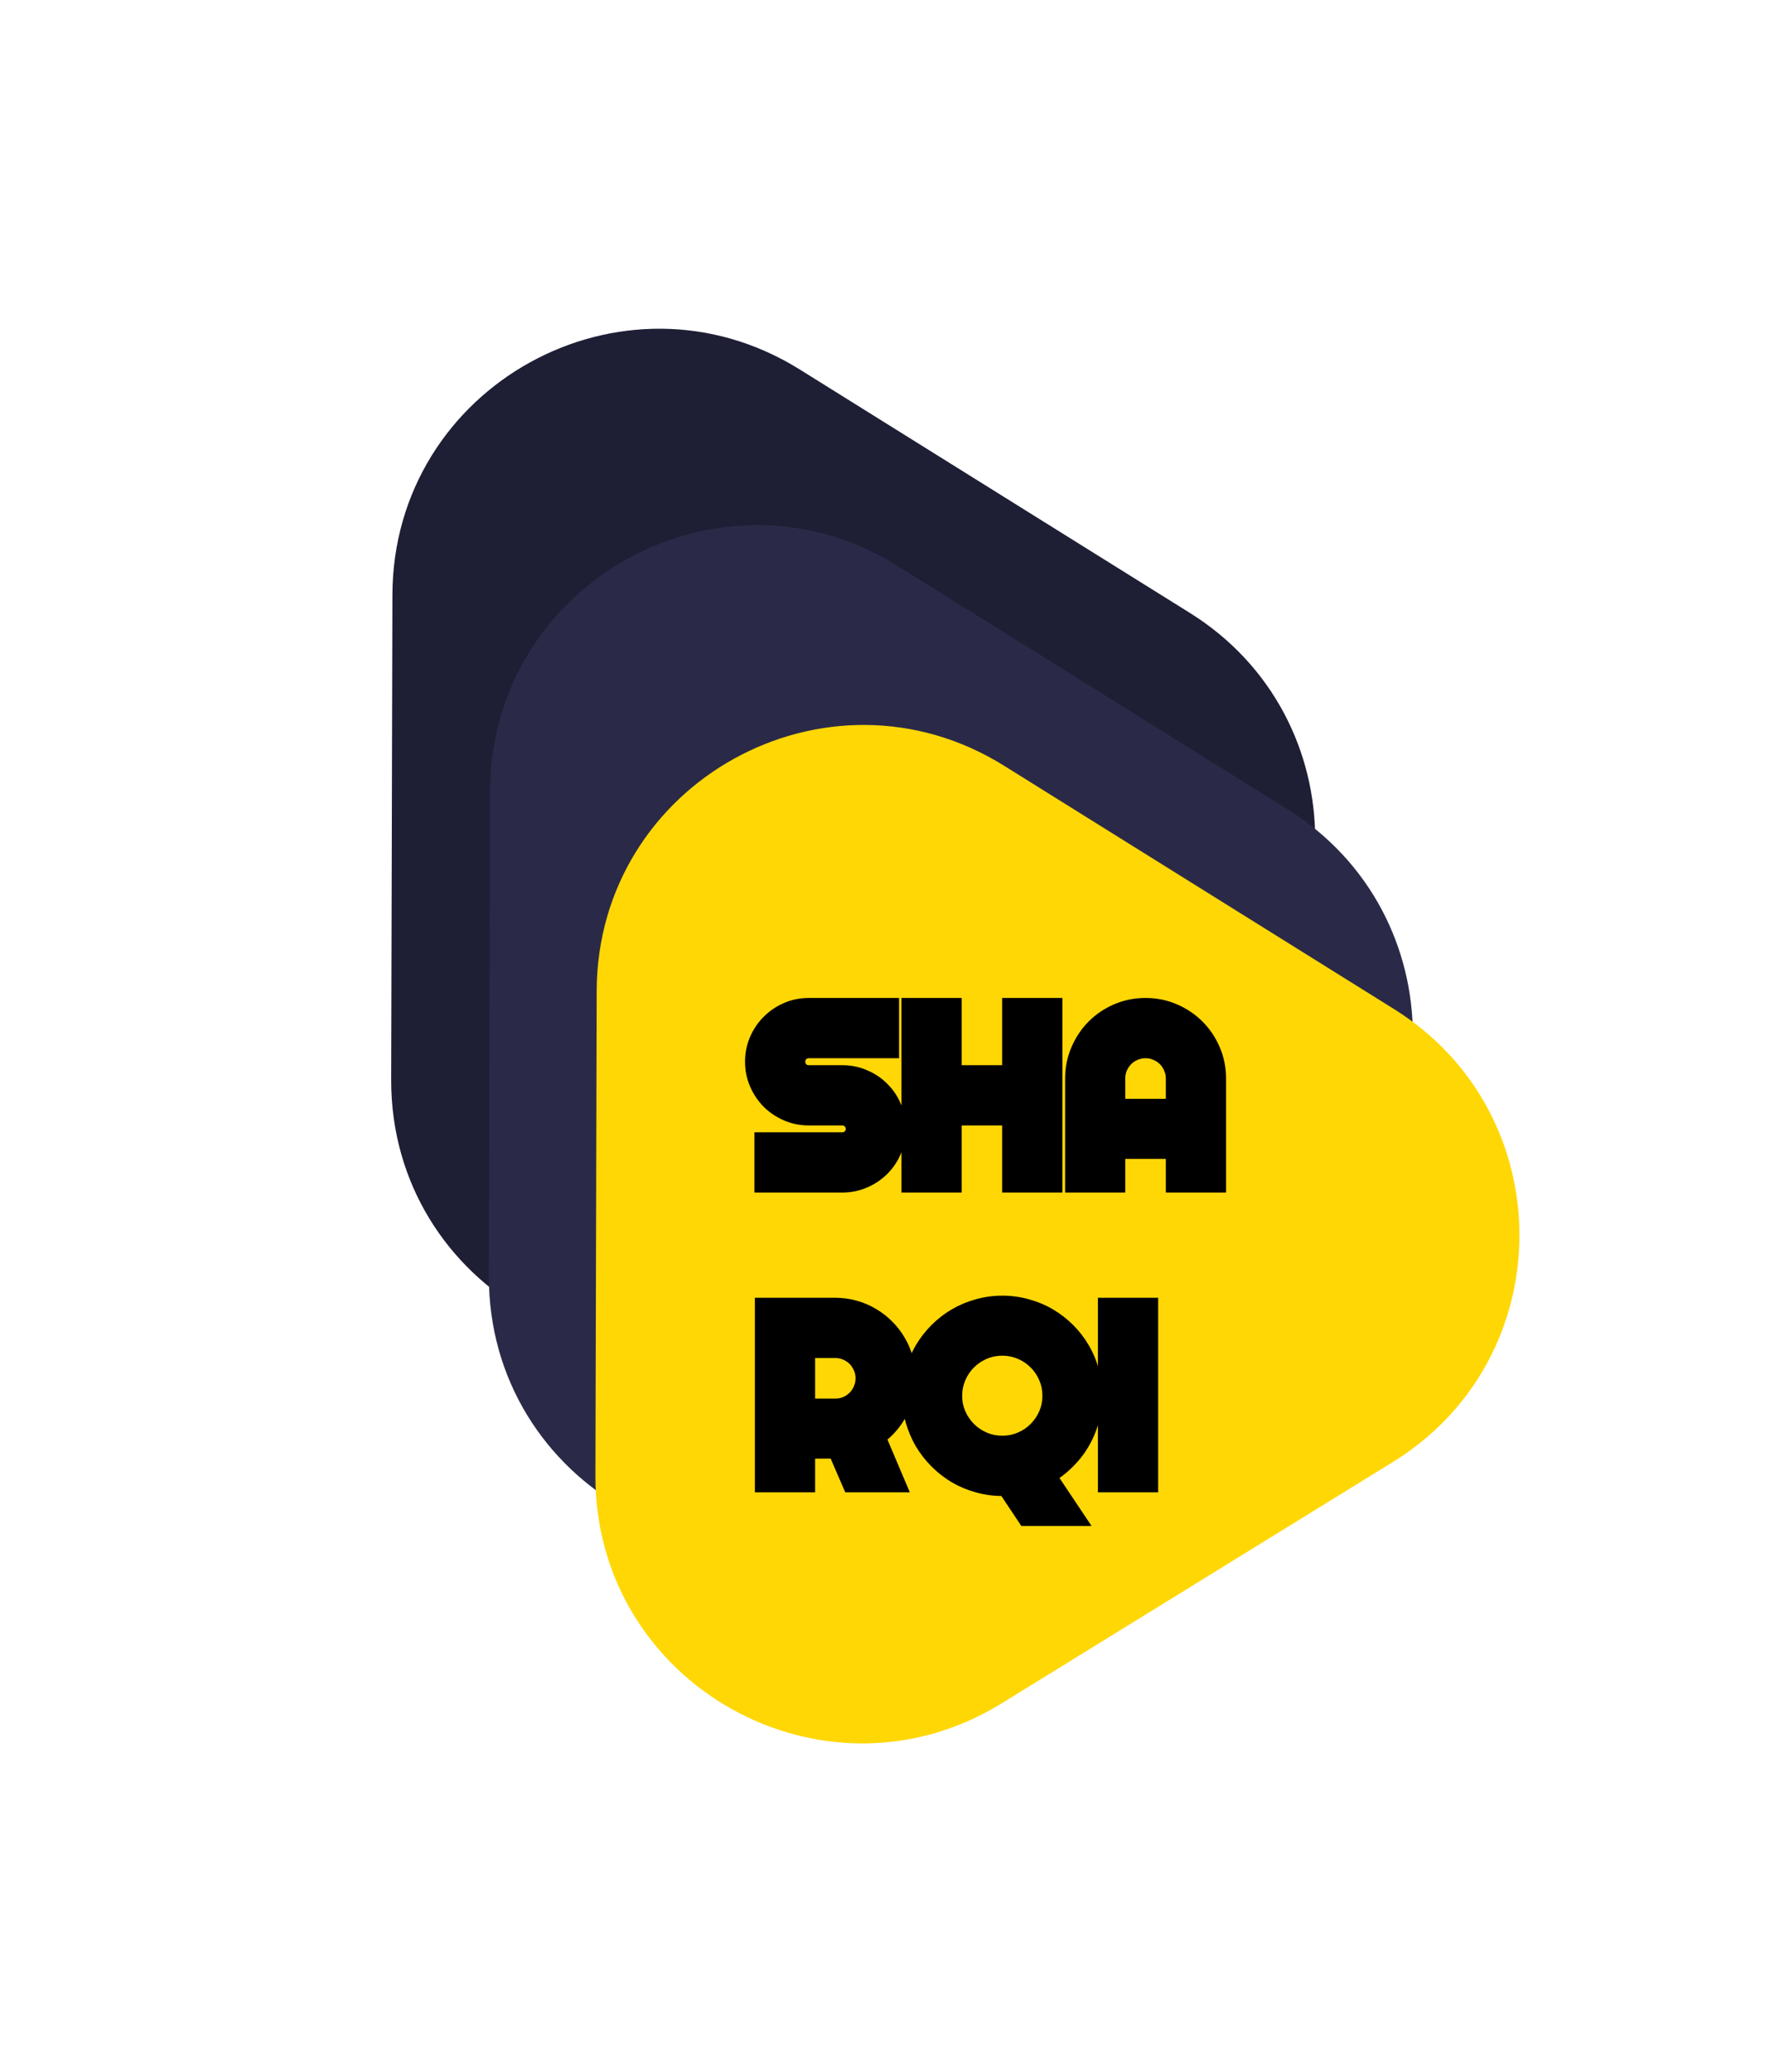 <svg viewBox="0 0 265 311" fill="none" xmlns="http://www.w3.org/2000/svg">
<path d="M178.633 91.987C203.814 107.695 203.721 144.391 178.461 159.97L119.73 196.193C93.041 212.654 58.652 193.402 58.732 162.046L58.917 89.302C58.997 57.946 93.483 38.87 120.088 55.466L178.633 91.987Z" fill="#1E1E35"/>
<path d="M193.301 121.46C218.482 137.168 218.389 173.864 193.129 189.444L134.398 225.667C107.709 242.127 73.32 222.876 73.4 191.52L73.585 118.776C73.665 87.419 108.151 68.343 134.756 84.939L193.301 121.46Z" fill="#2A2A48"/>
<path d="M209.301 151.46C234.482 167.168 234.389 203.864 209.129 219.444L150.398 255.667C123.709 272.127 89.32 252.876 89.4 221.52L89.585 148.776C89.665 117.419 124.151 98.343 150.756 114.939L209.301 151.46Z" fill="#FFD705"/>
<path d="M113.861 159.352C113.861 158.309 114.061 157.33 114.459 156.416C114.857 155.502 115.396 154.705 116.076 154.025C116.768 153.334 117.57 152.789 118.484 152.391C119.398 151.992 120.377 151.793 121.42 151.793H132.986V156.838H121.42C121.068 156.838 120.74 156.902 120.436 157.031C120.131 157.16 119.861 157.342 119.627 157.576C119.404 157.799 119.229 158.062 119.1 158.367C118.971 158.672 118.906 159 118.906 159.352C118.906 159.703 118.971 160.037 119.1 160.354C119.229 160.658 119.404 160.928 119.627 161.162C119.861 161.385 120.131 161.561 120.436 161.689C120.74 161.818 121.068 161.883 121.42 161.883H126.465C127.508 161.883 128.486 162.082 129.4 162.48C130.326 162.867 131.129 163.406 131.809 164.098C132.5 164.777 133.039 165.58 133.426 166.506C133.824 167.42 134.023 168.398 134.023 169.441C134.023 170.484 133.824 171.463 133.426 172.377C133.039 173.291 132.5 174.094 131.809 174.785C131.129 175.465 130.326 176.004 129.4 176.402C128.486 176.801 127.508 177 126.465 177H115.268V171.955H126.465C126.816 171.955 127.145 171.891 127.449 171.762C127.754 171.633 128.018 171.457 128.24 171.234C128.475 171 128.656 170.73 128.785 170.426C128.914 170.121 128.979 169.793 128.979 169.441C128.979 169.09 128.914 168.762 128.785 168.457C128.656 168.152 128.475 167.889 128.24 167.666C128.018 167.432 127.754 167.25 127.449 167.121C127.145 166.992 126.816 166.928 126.465 166.928H121.42C120.377 166.928 119.398 166.729 118.484 166.33C117.57 165.932 116.768 165.393 116.076 164.713C115.396 164.021 114.857 163.219 114.459 162.305C114.061 161.379 113.861 160.395 113.861 159.352ZM142.391 177H137.346V151.793H142.391V161.883H152.463V151.793H157.508V177H152.463V166.928H142.391V177ZM177.037 166.928V161.883C177.037 161.191 176.902 160.541 176.633 159.932C176.375 159.311 176.018 158.771 175.561 158.314C175.104 157.857 174.564 157.5 173.943 157.242C173.334 156.973 172.684 156.838 171.992 156.838C171.301 156.838 170.645 156.973 170.023 157.242C169.414 157.5 168.881 157.857 168.424 158.314C167.967 158.771 167.604 159.311 167.334 159.932C167.076 160.541 166.947 161.191 166.947 161.883V166.928H177.037ZM182.082 177H177.037V171.955H166.947V177H161.92V161.883C161.92 160.488 162.184 159.182 162.711 157.963C163.238 156.732 163.953 155.66 164.855 154.746C165.77 153.832 166.836 153.111 168.055 152.584C169.285 152.057 170.598 151.793 171.992 151.793C173.387 151.793 174.693 152.057 175.912 152.584C177.143 153.111 178.215 153.832 179.129 154.746C180.043 155.66 180.764 156.732 181.291 157.963C181.818 159.182 182.082 160.488 182.082 161.883V177ZM120.383 201.838V211.928H125.428C126.119 211.928 126.77 211.799 127.379 211.541C127.988 211.271 128.521 210.908 128.979 210.451C129.436 209.994 129.793 209.461 130.051 208.852C130.32 208.23 130.455 207.574 130.455 206.883C130.455 206.191 130.32 205.541 130.051 204.932C129.793 204.311 129.436 203.771 128.979 203.314C128.521 202.857 127.988 202.5 127.379 202.242C126.77 201.973 126.119 201.838 125.428 201.838H120.383ZM120.383 222H115.338V196.793H125.428C126.354 196.793 127.244 196.916 128.1 197.162C128.955 197.396 129.752 197.736 130.49 198.182C131.24 198.615 131.92 199.143 132.529 199.764C133.15 200.373 133.678 201.053 134.111 201.803C134.557 202.553 134.896 203.355 135.131 204.211C135.377 205.066 135.5 205.957 135.5 206.883C135.5 207.75 135.389 208.594 135.166 209.414C134.955 210.234 134.645 211.014 134.234 211.752C133.836 212.49 133.344 213.17 132.758 213.791C132.172 214.412 131.516 214.951 130.789 215.408L133.584 222H128.223L126.025 216.92L120.383 216.955V222ZM160.145 227.045H154.414L151.391 222.51C151.227 222.533 151.068 222.545 150.916 222.545C150.775 222.545 150.635 222.545 150.494 222.545C149.299 222.545 148.145 222.387 147.031 222.07C145.93 221.766 144.893 221.332 143.92 220.77C142.959 220.195 142.08 219.51 141.283 218.713C140.486 217.916 139.801 217.037 139.227 216.076C138.664 215.104 138.225 214.066 137.908 212.965C137.604 211.852 137.451 210.697 137.451 209.502C137.451 208.307 137.604 207.152 137.908 206.039C138.225 204.926 138.664 203.889 139.227 202.928C139.801 201.967 140.486 201.088 141.283 200.291C142.08 199.494 142.959 198.814 143.92 198.252C144.893 197.689 145.93 197.256 147.031 196.951C148.145 196.635 149.299 196.477 150.494 196.477C151.689 196.477 152.844 196.635 153.957 196.951C155.07 197.256 156.107 197.689 157.068 198.252C158.029 198.814 158.908 199.494 159.705 200.291C160.502 201.088 161.182 201.967 161.744 202.928C162.307 203.889 162.74 204.926 163.045 206.039C163.361 207.152 163.52 208.307 163.52 209.502C163.52 210.744 163.344 211.951 162.992 213.123C162.652 214.295 162.166 215.391 161.533 216.41C160.9 217.418 160.133 218.332 159.23 219.152C158.34 219.973 157.344 220.658 156.242 221.209L160.145 227.045ZM158.51 209.502C158.51 208.4 158.299 207.363 157.877 206.391C157.455 205.406 156.881 204.557 156.154 203.842C155.439 203.115 154.59 202.541 153.605 202.119C152.633 201.697 151.596 201.486 150.494 201.486C149.381 201.486 148.338 201.697 147.365 202.119C146.393 202.541 145.543 203.115 144.816 203.842C144.09 204.557 143.516 205.406 143.094 206.391C142.672 207.363 142.461 208.4 142.461 209.502C142.461 210.604 142.672 211.641 143.094 212.613C143.516 213.574 144.09 214.418 144.816 215.145C145.543 215.871 146.393 216.445 147.365 216.867C148.338 217.289 149.381 217.5 150.494 217.5C151.596 217.5 152.633 217.289 153.605 216.867C154.59 216.445 155.439 215.871 156.154 215.145C156.881 214.418 157.455 213.574 157.877 212.613C158.299 211.641 158.51 210.604 158.51 209.502ZM171.887 222H166.842V196.793H171.887V222Z" fill="black"/>
<path d="M132.986 151.793H134.986V149.793H132.986V151.793ZM132.986 156.838V158.838H134.986V156.838H132.986ZM119.1 160.354L117.247 161.108L117.252 161.12L117.258 161.133L119.1 160.354ZM119.627 161.162L118.177 162.54L118.212 162.577L118.249 162.612L119.627 161.162ZM129.4 162.48L128.601 164.314L128.615 164.32L128.63 164.326L129.4 162.48ZM131.809 164.098L130.382 165.5L130.394 165.512L130.407 165.524L131.809 164.098ZM133.426 166.506L131.58 167.277L131.586 167.291L131.592 167.305L133.426 166.506ZM133.426 172.377L131.592 171.578L131.588 171.588L131.584 171.598L133.426 172.377ZM129.4 176.402L128.61 174.565L128.601 174.569L129.4 176.402ZM115.268 177H113.268V179H115.268V177ZM115.268 171.955V169.955H113.268V171.955H115.268ZM128.24 167.666L126.79 169.044L126.826 169.081L126.863 169.116L128.24 167.666ZM116.076 164.713L114.65 166.115L114.662 166.127L114.674 166.139L116.076 164.713ZM114.459 162.305L112.622 163.095L112.626 163.104L114.459 162.305ZM115.861 159.352C115.861 158.571 116.009 157.866 116.292 157.215L112.626 155.617C112.112 156.795 111.861 158.046 111.861 159.352H115.861ZM116.292 157.215C116.595 156.522 116.994 155.936 117.49 155.44L114.662 152.611C113.799 153.474 113.12 154.482 112.626 155.617L116.292 157.215ZM117.49 155.44C118.001 154.929 118.594 154.524 119.284 154.224L117.685 150.557C116.546 151.054 115.534 151.739 114.662 152.611L117.49 155.44ZM119.284 154.224C119.934 153.941 120.639 153.793 121.42 153.793V149.793C120.115 149.793 118.863 150.044 117.685 150.557L119.284 154.224ZM121.42 153.793H132.986V149.793H121.42V153.793ZM130.986 151.793V156.838H134.986V151.793H130.986ZM132.986 154.838H121.42V158.838H132.986V154.838ZM121.42 154.838C120.818 154.838 120.223 154.95 119.656 155.189L121.215 158.873C121.258 158.855 121.319 158.838 121.42 158.838V154.838ZM119.656 155.189C119.114 155.419 118.629 155.746 118.213 156.162L121.041 158.99C121.094 158.938 121.148 158.902 121.215 158.873L119.656 155.189ZM118.213 156.162C117.799 156.576 117.482 157.058 117.258 157.588L120.942 159.146C120.975 159.067 121.01 159.022 121.041 158.99L118.213 156.162ZM117.258 157.588C117.018 158.154 116.906 158.749 116.906 159.352H120.906C120.906 159.251 120.923 159.189 120.942 159.146L117.258 157.588ZM116.906 159.352C116.906 159.954 117.018 160.545 117.247 161.108L120.952 159.599C120.923 159.529 120.906 159.452 120.906 159.352H116.906ZM117.258 161.133C117.478 161.654 117.785 162.127 118.177 162.54L121.077 159.785C121.024 159.729 120.979 159.663 120.942 159.574L117.258 161.133ZM118.249 162.612C118.662 163.004 119.136 163.311 119.656 163.531L121.215 159.848C121.126 159.81 121.06 159.765 121.004 159.712L118.249 162.612ZM119.656 163.531C120.223 163.771 120.818 163.883 121.42 163.883V159.883C121.319 159.883 121.258 159.866 121.215 159.848L119.656 163.531ZM121.42 163.883H126.465V159.883H121.42V163.883ZM126.465 163.883C127.246 163.883 127.951 164.03 128.601 164.314L130.2 160.647C129.022 160.134 127.77 159.883 126.465 159.883V163.883ZM128.63 164.326C129.318 164.614 129.896 165.005 130.382 165.5L133.235 162.696C132.362 161.808 131.334 161.121 130.171 160.635L128.63 164.326ZM130.407 165.524C130.901 166.01 131.293 166.588 131.58 167.277L135.271 165.735C134.786 164.572 134.099 163.544 133.211 162.671L130.407 165.524ZM131.592 167.305C131.876 167.955 132.023 168.661 132.023 169.441H136.023C136.023 168.136 135.773 166.884 135.259 165.707L131.592 167.305ZM132.023 169.441C132.023 170.222 131.876 170.927 131.592 171.578L135.259 173.176C135.773 171.998 136.023 170.746 136.023 169.441H132.023ZM131.584 171.598C131.296 172.278 130.901 172.864 130.394 173.371L133.223 176.199C134.099 175.323 134.782 174.304 135.268 173.156L131.584 171.598ZM130.394 173.371C129.903 173.863 129.314 174.262 128.61 174.565L130.191 178.239C131.338 177.746 132.355 177.067 133.223 176.199L130.394 173.371ZM128.601 174.569C127.951 174.852 127.246 175 126.465 175V179C127.77 179 129.022 178.749 130.2 178.236L128.601 174.569ZM126.465 175H115.268V179H126.465V175ZM117.268 177V171.955H113.268V177H117.268ZM115.268 173.955H126.465V169.955H115.268V173.955ZM126.465 173.955C127.067 173.955 127.662 173.843 128.228 173.604L126.67 169.92C126.627 169.938 126.566 169.955 126.465 169.955V173.955ZM128.228 173.604C128.758 173.38 129.241 173.063 129.654 172.649L126.826 169.82C126.795 169.852 126.75 169.886 126.67 169.92L128.228 173.604ZM129.654 172.649C130.071 172.232 130.398 171.747 130.627 171.205L126.943 169.647C126.915 169.714 126.879 169.768 126.826 169.82L129.654 172.649ZM130.627 171.205C130.867 170.639 130.979 170.044 130.979 169.441H126.979C126.979 169.542 126.961 169.604 126.943 169.647L130.627 171.205ZM130.979 169.441C130.979 168.839 130.867 168.244 130.627 167.678L126.943 169.236C126.961 169.279 126.979 169.341 126.979 169.441H130.979ZM130.627 167.678C130.394 167.126 130.056 166.632 129.618 166.216L126.863 169.116C126.893 169.145 126.919 169.179 126.943 169.236L130.627 167.678ZM129.69 166.289C129.274 165.85 128.78 165.513 128.228 165.279L126.67 168.963C126.728 168.987 126.761 169.013 126.79 169.044L129.69 166.289ZM128.228 165.279C127.662 165.04 127.067 164.928 126.465 164.928V168.928C126.566 168.928 126.627 168.945 126.67 168.963L128.228 165.279ZM126.465 164.928H121.42V168.928H126.465V164.928ZM121.42 164.928C120.639 164.928 119.934 164.78 119.284 164.497L117.685 168.163C118.863 168.677 120.115 168.928 121.42 168.928V164.928ZM119.284 164.497C118.587 164.193 117.99 163.79 117.478 163.287L114.674 166.139C115.545 166.995 116.553 167.67 117.685 168.163L119.284 164.497ZM117.502 163.311C116.999 162.799 116.596 162.202 116.292 161.506L112.626 163.104C113.119 164.236 113.794 165.244 114.65 166.115L117.502 163.311ZM116.296 161.514C116.009 160.847 115.861 160.132 115.861 159.352H111.861C111.861 160.657 112.112 161.911 112.622 163.095L116.296 161.514ZM142.391 177V179H144.391V177H142.391ZM137.346 177H135.346V179H137.346V177ZM137.346 151.793V149.793H135.346V151.793H137.346ZM142.391 151.793H144.391V149.793H142.391V151.793ZM142.391 161.883H140.391V163.883H142.391V161.883ZM152.463 161.883V163.883H154.463V161.883H152.463ZM152.463 151.793V149.793H150.463V151.793H152.463ZM157.508 151.793H159.508V149.793H157.508V151.793ZM157.508 177V179H159.508V177H157.508ZM152.463 177H150.463V179H152.463V177ZM152.463 166.928H154.463V164.928H152.463V166.928ZM142.391 166.928V164.928H140.391V166.928H142.391ZM142.391 175H137.346V179H142.391V175ZM139.346 177V151.793H135.346V177H139.346ZM137.346 153.793H142.391V149.793H137.346V153.793ZM140.391 151.793V161.883H144.391V151.793H140.391ZM142.391 163.883H152.463V159.883H142.391V163.883ZM154.463 161.883V151.793H150.463V161.883H154.463ZM152.463 153.793H157.508V149.793H152.463V153.793ZM155.508 151.793V177H159.508V151.793H155.508ZM157.508 175H152.463V179H157.508V175ZM154.463 177V166.928H150.463V177H154.463ZM152.463 164.928H142.391V168.928H152.463V164.928ZM140.391 166.928V177H144.391V166.928H140.391ZM177.037 166.928V168.928H179.037V166.928H177.037ZM176.633 159.932L174.786 160.698L174.794 160.72L174.804 160.741L176.633 159.932ZM173.943 157.242L173.134 159.071L173.155 159.081L173.177 159.089L173.943 157.242ZM170.023 157.242L170.803 159.084L170.811 159.081L170.82 159.077L170.023 157.242ZM167.334 159.932L165.499 159.135L165.496 159.144L165.492 159.152L167.334 159.932ZM166.947 166.928H164.947V168.928H166.947V166.928ZM182.082 177V179H184.082V177H182.082ZM177.037 177H175.037V179H177.037V177ZM177.037 171.955H179.037V169.955H177.037V171.955ZM166.947 171.955V169.955H164.947V171.955H166.947ZM166.947 177V179H168.947V177H166.947ZM161.92 177H159.92V179H161.92V177ZM162.711 157.963L164.546 158.757L164.549 158.751L162.711 157.963ZM164.855 154.746L163.441 153.332L163.432 153.341L164.855 154.746ZM168.055 152.584L167.267 150.746L167.26 150.748L168.055 152.584ZM175.912 152.584L175.118 154.42L175.124 154.422L175.912 152.584ZM181.291 157.963L179.453 158.751L179.455 158.757L181.291 157.963ZM179.037 166.928V161.883H175.037V166.928H179.037ZM179.037 161.883C179.037 160.924 178.848 159.996 178.462 159.123L174.804 160.741C174.956 161.086 175.037 161.459 175.037 161.883H179.037ZM178.48 159.165C178.126 158.312 177.625 157.55 176.975 156.9L174.146 159.729C174.411 159.993 174.624 160.309 174.786 160.698L178.48 159.165ZM176.975 156.9C176.325 156.25 175.563 155.749 174.71 155.395L173.177 159.089C173.566 159.251 173.882 159.464 174.146 159.729L176.975 156.9ZM174.752 155.413C173.879 155.027 172.951 154.838 171.992 154.838V158.838C172.416 158.838 172.789 158.919 173.134 159.071L174.752 155.413ZM171.992 154.838C171.033 154.838 170.105 155.027 169.227 155.407L170.82 159.077C171.184 158.919 171.569 158.838 171.992 158.838V154.838ZM169.244 155.4C168.403 155.756 167.653 156.257 167.01 156.9L169.838 159.729C170.109 159.458 170.425 159.244 170.803 159.084L169.244 155.4ZM167.01 156.9C166.366 157.543 165.864 158.295 165.499 159.135L169.169 160.728C169.343 160.326 169.567 160 169.838 159.729L167.01 156.9ZM165.492 159.152C165.125 160.019 164.947 160.936 164.947 161.883H168.947C168.947 161.447 169.027 161.063 169.176 160.711L165.492 159.152ZM164.947 161.883V166.928H168.947V161.883H164.947ZM166.947 168.928H177.037V164.928H166.947V168.928ZM182.082 175H177.037V179H182.082V175ZM179.037 177V171.955H175.037V177H179.037ZM177.037 169.955H166.947V173.955H177.037V169.955ZM164.947 171.955V177H168.947V171.955H164.947ZM166.947 175H161.92V179H166.947V175ZM163.92 177V161.883H159.92V177H163.92ZM163.92 161.883C163.92 160.748 164.133 159.713 164.546 158.757L160.875 157.169C160.234 158.651 159.92 160.229 159.92 161.883H163.92ZM164.549 158.751C164.982 157.74 165.56 156.88 166.279 156.151L163.432 153.341C162.347 154.441 161.494 155.725 160.873 157.175L164.549 158.751ZM166.27 156.16C167.001 155.429 167.855 154.85 168.849 154.42L167.26 150.748C165.817 151.373 164.538 152.235 163.441 153.332L166.27 156.16ZM168.843 154.422C169.814 154.006 170.857 153.793 171.992 153.793V149.793C170.338 149.793 168.757 150.107 167.267 150.746L168.843 154.422ZM171.992 153.793C173.127 153.793 174.162 154.006 175.118 154.42L176.706 150.748C175.224 150.107 173.646 149.793 171.992 149.793V153.793ZM175.124 154.422C176.129 154.853 176.987 155.433 177.715 156.16L180.543 153.332C179.443 152.231 178.156 151.37 176.7 150.746L175.124 154.422ZM177.715 156.16C178.442 156.888 179.022 157.746 179.453 158.751L183.129 157.175C182.505 155.719 181.644 154.432 180.543 153.332L177.715 156.16ZM179.455 158.757C179.869 159.713 180.082 160.748 180.082 161.883H184.082C184.082 160.229 183.768 158.651 183.127 157.169L179.455 158.757ZM180.082 161.883V177H184.082V161.883H180.082ZM120.383 201.838V199.838H118.383V201.838H120.383ZM120.383 211.928H118.383V213.928H120.383V211.928ZM127.379 211.541L128.158 213.383L128.173 213.377L128.188 213.37L127.379 211.541ZM130.051 208.852L128.216 208.055L128.212 208.064L128.209 208.072L130.051 208.852ZM130.051 204.932L128.204 205.698L128.212 205.72L128.222 205.741L130.051 204.932ZM127.379 202.242L126.57 204.071L126.585 204.078L126.6 204.084L127.379 202.242ZM120.383 222V224H122.383V222H120.383ZM115.338 222H113.338V224H115.338V222ZM115.338 196.793V194.793H113.338V196.793H115.338ZM128.1 197.162L127.547 199.084L127.559 199.088L127.571 199.091L128.1 197.162ZM130.49 198.182L129.457 199.894L129.473 199.904L129.489 199.913L130.49 198.182ZM132.529 199.764L131.102 201.164L131.115 201.178L131.129 201.191L132.529 199.764ZM134.111 201.803L132.38 202.804L132.386 202.814L132.392 202.824L134.111 201.803ZM135.131 204.211L133.202 204.739L133.205 204.752L133.209 204.764L135.131 204.211ZM135.166 209.414L133.236 208.89L133.232 208.903L133.229 208.916L135.166 209.414ZM134.234 211.752L132.486 210.781L132.48 210.791L132.474 210.802L134.234 211.752ZM130.789 215.408L129.724 213.715L128.283 214.622L128.948 216.189L130.789 215.408ZM133.584 222V224H136.604L135.425 221.219L133.584 222ZM128.223 222L126.387 222.794L126.909 224H128.223V222ZM126.025 216.92L127.861 216.126L127.336 214.912L126.013 214.92L126.025 216.92ZM120.383 216.955L120.37 214.955L118.383 214.968V216.955H120.383ZM118.383 201.838V211.928H122.383V201.838H118.383ZM120.383 213.928H125.428V209.928H120.383V213.928ZM125.428 213.928C126.375 213.928 127.291 213.75 128.158 213.383L126.6 209.699C126.248 209.848 125.864 209.928 125.428 209.928V213.928ZM128.188 213.37C129.016 213.004 129.756 212.502 130.393 211.865L127.564 209.037C127.287 209.314 126.961 209.539 126.57 209.712L128.188 213.37ZM130.393 211.865C131.036 211.222 131.537 210.472 131.893 209.631L128.209 208.072C128.049 208.45 127.835 208.766 127.564 209.037L130.393 211.865ZM131.885 209.648C132.266 208.77 132.455 207.842 132.455 206.883H128.455C128.455 207.306 128.374 207.691 128.216 208.055L131.885 209.648ZM132.455 206.883C132.455 205.924 132.266 204.996 131.88 204.123L128.222 205.741C128.374 206.086 128.455 206.459 128.455 206.883H132.455ZM131.898 204.165C131.544 203.312 131.043 202.55 130.393 201.9L127.564 204.729C127.828 204.993 128.042 205.309 128.204 205.698L131.898 204.165ZM130.393 201.9C129.749 201.257 128.999 200.756 128.158 200.4L126.6 204.084C126.978 204.244 127.294 204.458 127.564 204.729L130.393 201.9ZM128.188 200.413C127.314 200.027 126.387 199.838 125.428 199.838V203.838C125.851 203.838 126.225 203.919 126.57 204.071L128.188 200.413ZM125.428 199.838H120.383V203.838H125.428V199.838ZM120.383 220H115.338V224H120.383V220ZM117.338 222V196.793H113.338V222H117.338ZM115.338 198.793H125.428V194.793H115.338V198.793ZM125.428 198.793C126.174 198.793 126.878 198.892 127.547 199.084L128.653 195.24C127.61 194.94 126.533 194.793 125.428 194.793V198.793ZM127.571 199.091C128.254 199.278 128.881 199.547 129.457 199.894L131.523 196.469C130.623 195.926 129.656 195.515 128.628 195.233L127.571 199.091ZM129.489 199.913C130.082 200.256 130.618 200.672 131.102 201.164L133.957 198.363C133.222 197.613 132.398 196.975 131.491 196.45L129.489 199.913ZM131.129 201.191C131.621 201.675 132.037 202.211 132.38 202.804L135.843 200.802C135.318 199.895 134.68 199.071 133.93 198.336L131.129 201.191ZM132.392 202.824C132.744 203.417 133.014 204.054 133.202 204.739L137.06 203.682C136.779 202.657 136.369 201.688 135.831 200.782L132.392 202.824ZM133.209 204.764C133.401 205.432 133.5 206.137 133.5 206.883H137.5C137.5 205.778 137.353 204.7 137.053 203.658L133.209 204.764ZM133.5 206.883C133.5 207.577 133.411 208.244 133.236 208.89L137.096 209.938C137.366 208.943 137.5 207.923 137.5 206.883H133.5ZM133.229 208.916C133.06 209.572 132.813 210.192 132.486 210.781L135.983 212.723C136.476 211.835 136.85 210.897 137.103 209.912L133.229 208.916ZM132.474 210.802C132.16 211.384 131.771 211.922 131.303 212.419L134.213 215.163C134.916 214.418 135.512 213.596 135.994 212.702L132.474 210.802ZM131.303 212.419C130.834 212.916 130.309 213.348 129.724 213.715L131.854 217.101C132.723 216.555 133.51 215.908 134.213 215.163L131.303 212.419ZM128.948 216.189L131.743 222.781L135.425 221.219L132.63 214.627L128.948 216.189ZM133.584 220H128.223V224H133.584V220ZM130.058 221.206L127.861 216.126L124.19 217.714L126.387 222.794L130.058 221.206ZM126.013 214.92L120.37 214.955L120.395 218.955L126.038 218.92L126.013 214.92ZM118.383 216.955V222H122.383V216.955H118.383ZM160.145 227.045V229.045H163.888L161.807 225.933L160.145 227.045ZM154.414 227.045L152.75 228.154L153.344 229.045H154.414V227.045ZM151.391 222.51L153.055 221.4L152.356 220.352L151.108 220.53L151.391 222.51ZM147.031 222.07L147.578 220.146L147.564 220.143L147.031 222.07ZM143.92 220.77L142.894 222.486L142.906 222.494L142.919 222.501L143.92 220.77ZM139.227 216.076L137.495 217.077L137.502 217.09L137.51 217.102L139.227 216.076ZM137.908 212.965L135.979 213.493L135.982 213.505L135.986 213.517L137.908 212.965ZM137.908 206.039L135.984 205.492L135.982 205.502L135.979 205.511L137.908 206.039ZM139.227 202.928L137.51 201.902L137.505 201.91L137.501 201.917L139.227 202.928ZM143.92 198.252L142.919 196.521L142.91 196.526L143.92 198.252ZM147.031 196.951L147.564 198.879L147.578 198.875L147.031 196.951ZM153.957 196.951L153.41 198.875L153.42 198.878L153.429 198.88L153.957 196.951ZM163.045 206.039L161.116 206.567L161.118 206.576L161.121 206.586L163.045 206.039ZM162.992 213.123L161.077 212.548L161.074 212.557L161.071 212.566L162.992 213.123ZM161.533 216.41L163.227 217.474L163.232 217.465L161.533 216.41ZM159.23 219.152L157.885 217.672L157.876 217.681L159.23 219.152ZM156.242 221.209L155.348 219.42L153.319 220.435L154.58 222.321L156.242 221.209ZM157.877 206.391L156.039 207.178L156.042 207.186L157.877 206.391ZM156.154 203.842L154.729 205.244L154.74 205.256L154.752 205.267L156.154 203.842ZM153.605 202.119L152.81 203.954L152.818 203.957L153.605 202.119ZM144.816 203.842L146.219 205.267L146.225 205.262L146.231 205.256L144.816 203.842ZM143.094 206.391L144.929 207.186L144.932 207.178L143.094 206.391ZM143.094 212.613L141.259 213.409L141.262 213.417L143.094 212.613ZM153.605 216.867L152.818 215.029L152.81 215.032L153.605 216.867ZM156.154 215.145L154.74 213.73L154.734 213.736L154.729 213.742L156.154 215.145ZM157.877 212.613L159.708 213.417L159.712 213.409L157.877 212.613ZM160.145 225.045H154.414V229.045H160.145V225.045ZM156.078 225.936L153.055 221.4L149.727 223.619L152.75 228.154L156.078 225.936ZM151.108 220.53C151.029 220.541 150.966 220.545 150.916 220.545V224.545C151.171 224.545 151.424 224.525 151.673 224.49L151.108 220.53ZM150.916 220.545C150.916 220.545 150.915 220.545 150.915 220.545C150.915 220.545 150.915 220.545 150.914 220.545C150.914 220.545 150.914 220.545 150.914 220.545C150.913 220.545 150.913 220.545 150.913 220.545C150.912 220.545 150.912 220.545 150.912 220.545C150.912 220.545 150.911 220.545 150.911 220.545C150.911 220.545 150.911 220.545 150.91 220.545C150.91 220.545 150.91 220.545 150.909 220.545C150.909 220.545 150.909 220.545 150.909 220.545C150.908 220.545 150.908 220.545 150.908 220.545C150.908 220.545 150.907 220.545 150.907 220.545C150.907 220.545 150.906 220.545 150.906 220.545C150.906 220.545 150.906 220.545 150.905 220.545C150.905 220.545 150.905 220.545 150.904 220.545C150.904 220.545 150.904 220.545 150.904 220.545C150.903 220.545 150.903 220.545 150.903 220.545C150.903 220.545 150.902 220.545 150.902 220.545C150.902 220.545 150.901 220.545 150.901 220.545C150.901 220.545 150.901 220.545 150.9 220.545C150.9 220.545 150.9 220.545 150.9 220.545C150.899 220.545 150.899 220.545 150.899 220.545C150.898 220.545 150.898 220.545 150.898 220.545C150.898 220.545 150.897 220.545 150.897 220.545C150.897 220.545 150.897 220.545 150.896 220.545C150.896 220.545 150.896 220.545 150.895 220.545C150.895 220.545 150.895 220.545 150.895 220.545C150.894 220.545 150.894 220.545 150.894 220.545C150.893 220.545 150.893 220.545 150.893 220.545C150.893 220.545 150.892 220.545 150.892 220.545C150.892 220.545 150.892 220.545 150.891 220.545C150.891 220.545 150.891 220.545 150.89 220.545C150.89 220.545 150.89 220.545 150.89 220.545C150.889 220.545 150.889 220.545 150.889 220.545C150.889 220.545 150.888 220.545 150.888 220.545C150.888 220.545 150.887 220.545 150.887 220.545C150.887 220.545 150.887 220.545 150.886 220.545C150.886 220.545 150.886 220.545 150.886 220.545C150.885 220.545 150.885 220.545 150.885 220.545C150.884 220.545 150.884 220.545 150.884 220.545C150.884 220.545 150.883 220.545 150.883 220.545C150.883 220.545 150.883 220.545 150.882 220.545C150.882 220.545 150.882 220.545 150.881 220.545C150.881 220.545 150.881 220.545 150.881 220.545C150.88 220.545 150.88 220.545 150.88 220.545C150.879 220.545 150.879 220.545 150.879 220.545C150.879 220.545 150.878 220.545 150.878 220.545C150.878 220.545 150.878 220.545 150.877 220.545C150.877 220.545 150.877 220.545 150.876 220.545C150.876 220.545 150.876 220.545 150.876 220.545C150.875 220.545 150.875 220.545 150.875 220.545C150.875 220.545 150.874 220.545 150.874 220.545C150.874 220.545 150.873 220.545 150.873 220.545C150.873 220.545 150.873 220.545 150.872 220.545C150.872 220.545 150.872 220.545 150.872 220.545C150.871 220.545 150.871 220.545 150.871 220.545C150.87 220.545 150.87 220.545 150.87 220.545C150.87 220.545 150.869 220.545 150.869 220.545C150.869 220.545 150.868 220.545 150.868 220.545C150.868 220.545 150.868 220.545 150.867 220.545C150.867 220.545 150.867 220.545 150.867 220.545C150.866 220.545 150.866 220.545 150.866 220.545C150.865 220.545 150.865 220.545 150.865 220.545C150.865 220.545 150.864 220.545 150.864 220.545C150.864 220.545 150.864 220.545 150.863 220.545C150.863 220.545 150.863 220.545 150.862 220.545C150.862 220.545 150.862 220.545 150.862 220.545C150.861 220.545 150.861 220.545 150.861 220.545C150.861 220.545 150.86 220.545 150.86 220.545C150.86 220.545 150.859 220.545 150.859 220.545C150.859 220.545 150.859 220.545 150.858 220.545C150.858 220.545 150.858 220.545 150.858 220.545C150.857 220.545 150.857 220.545 150.857 220.545C150.856 220.545 150.856 220.545 150.856 220.545C150.856 220.545 150.855 220.545 150.855 220.545C150.855 220.545 150.854 220.545 150.854 220.545C150.854 220.545 150.854 220.545 150.853 220.545C150.853 220.545 150.853 220.545 150.853 220.545C150.852 220.545 150.852 220.545 150.852 220.545C150.851 220.545 150.851 220.545 150.851 220.545C150.851 220.545 150.85 220.545 150.85 220.545C150.85 220.545 150.85 220.545 150.849 220.545C150.849 220.545 150.849 220.545 150.848 220.545C150.848 220.545 150.848 220.545 150.848 220.545C150.847 220.545 150.847 220.545 150.847 220.545C150.847 220.545 150.846 220.545 150.846 220.545C150.846 220.545 150.845 220.545 150.845 220.545C150.845 220.545 150.845 220.545 150.844 220.545C150.844 220.545 150.844 220.545 150.844 220.545C150.843 220.545 150.843 220.545 150.843 220.545C150.842 220.545 150.842 220.545 150.842 220.545C150.842 220.545 150.841 220.545 150.841 220.545C150.841 220.545 150.84 220.545 150.84 220.545C150.84 220.545 150.84 220.545 150.839 220.545C150.839 220.545 150.839 220.545 150.839 220.545C150.838 220.545 150.838 220.545 150.838 220.545C150.837 220.545 150.837 220.545 150.837 220.545C150.837 220.545 150.836 220.545 150.836 220.545C150.836 220.545 150.836 220.545 150.835 220.545C150.835 220.545 150.835 220.545 150.834 220.545C150.834 220.545 150.834 220.545 150.834 220.545C150.833 220.545 150.833 220.545 150.833 220.545C150.833 220.545 150.832 220.545 150.832 220.545C150.832 220.545 150.831 220.545 150.831 220.545C150.831 220.545 150.831 220.545 150.83 220.545C150.83 220.545 150.83 220.545 150.829 220.545C150.829 220.545 150.829 220.545 150.829 220.545C150.828 220.545 150.828 220.545 150.828 220.545C150.828 220.545 150.827 220.545 150.827 220.545C150.827 220.545 150.826 220.545 150.826 220.545C150.826 220.545 150.826 220.545 150.825 220.545C150.825 220.545 150.825 220.545 150.825 220.545C150.824 220.545 150.824 220.545 150.824 220.545C150.823 220.545 150.823 220.545 150.823 220.545C150.823 220.545 150.822 220.545 150.822 220.545C150.822 220.545 150.822 220.545 150.821 220.545C150.821 220.545 150.821 220.545 150.82 220.545C150.82 220.545 150.82 220.545 150.82 220.545C150.819 220.545 150.819 220.545 150.819 220.545C150.819 220.545 150.818 220.545 150.818 220.545C150.818 220.545 150.817 220.545 150.817 220.545C150.817 220.545 150.817 220.545 150.816 220.545C150.816 220.545 150.816 220.545 150.815 220.545C150.815 220.545 150.815 220.545 150.815 220.545C150.814 220.545 150.814 220.545 150.814 220.545C150.814 220.545 150.813 220.545 150.813 220.545C150.813 220.545 150.812 220.545 150.812 220.545C150.812 220.545 150.812 220.545 150.811 220.545C150.811 220.545 150.811 220.545 150.811 220.545C150.81 220.545 150.81 220.545 150.81 220.545C150.809 220.545 150.809 220.545 150.809 220.545C150.809 220.545 150.808 220.545 150.808 220.545C150.808 220.545 150.808 220.545 150.807 220.545C150.807 220.545 150.807 220.545 150.806 220.545C150.806 220.545 150.806 220.545 150.806 220.545C150.805 220.545 150.805 220.545 150.805 220.545C150.805 220.545 150.804 220.545 150.804 220.545C150.804 220.545 150.803 220.545 150.803 220.545C150.803 220.545 150.803 220.545 150.802 220.545C150.802 220.545 150.802 220.545 150.801 220.545C150.801 220.545 150.801 220.545 150.801 220.545C150.8 220.545 150.8 220.545 150.8 220.545C150.8 220.545 150.799 220.545 150.799 220.545C150.799 220.545 150.798 220.545 150.798 220.545C150.798 220.545 150.798 220.545 150.797 220.545C150.797 220.545 150.797 220.545 150.797 220.545C150.796 220.545 150.796 220.545 150.796 220.545C150.795 220.545 150.795 220.545 150.795 220.545C150.795 220.545 150.794 220.545 150.794 220.545C150.794 220.545 150.794 220.545 150.793 220.545C150.793 220.545 150.793 220.545 150.792 220.545C150.792 220.545 150.792 220.545 150.792 220.545C150.791 220.545 150.791 220.545 150.791 220.545C150.79 220.545 150.79 220.545 150.79 220.545C150.79 220.545 150.789 220.545 150.789 220.545C150.789 220.545 150.789 220.545 150.788 220.545C150.788 220.545 150.788 220.545 150.787 220.545C150.787 220.545 150.787 220.545 150.787 220.545C150.786 220.545 150.786 220.545 150.786 220.545C150.786 220.545 150.785 220.545 150.785 220.545C150.785 220.545 150.784 220.545 150.784 220.545C150.784 220.545 150.784 220.545 150.783 220.545C150.783 220.545 150.783 220.545 150.783 220.545C150.782 220.545 150.782 220.545 150.782 220.545C150.781 220.545 150.781 220.545 150.781 220.545C150.781 220.545 150.78 220.545 150.78 220.545C150.78 220.545 150.78 220.545 150.779 220.545C150.779 220.545 150.779 220.545 150.778 220.545C150.778 220.545 150.778 220.545 150.778 220.545C150.777 220.545 150.777 220.545 150.777 220.545C150.776 220.545 150.776 220.545 150.776 220.545C150.776 220.545 150.775 220.545 150.775 220.545C150.775 220.545 150.775 220.545 150.774 220.545C150.774 220.545 150.774 220.545 150.773 220.545C150.773 220.545 150.773 220.545 150.773 220.545C150.772 220.545 150.772 220.545 150.772 220.545C150.772 220.545 150.771 220.545 150.771 220.545C150.771 220.545 150.77 220.545 150.77 220.545C150.77 220.545 150.77 220.545 150.769 220.545C150.769 220.545 150.769 220.545 150.769 220.545C150.768 220.545 150.768 220.545 150.768 220.545C150.767 220.545 150.767 220.545 150.767 220.545C150.767 220.545 150.766 220.545 150.766 220.545C150.766 220.545 150.766 220.545 150.765 220.545C150.765 220.545 150.765 220.545 150.764 220.545C150.764 220.545 150.764 220.545 150.764 220.545C150.763 220.545 150.763 220.545 150.763 220.545C150.762 220.545 150.762 220.545 150.762 220.545C150.762 220.545 150.761 220.545 150.761 220.545C150.761 220.545 150.761 220.545 150.76 220.545C150.76 220.545 150.76 220.545 150.759 220.545C150.759 220.545 150.759 220.545 150.759 220.545C150.758 220.545 150.758 220.545 150.758 220.545C150.758 220.545 150.757 220.545 150.757 220.545C150.757 220.545 150.756 220.545 150.756 220.545C150.756 220.545 150.756 220.545 150.755 220.545C150.755 220.545 150.755 220.545 150.755 220.545C150.754 220.545 150.754 220.545 150.754 220.545C150.753 220.545 150.753 220.545 150.753 220.545C150.753 220.545 150.752 220.545 150.752 220.545C150.752 220.545 150.751 220.545 150.751 220.545C150.751 220.545 150.751 220.545 150.75 220.545C150.75 220.545 150.75 220.545 150.75 220.545C150.749 220.545 150.749 220.545 150.749 220.545C150.748 220.545 150.748 220.545 150.748 220.545C150.748 220.545 150.747 220.545 150.747 220.545C150.747 220.545 150.747 220.545 150.746 220.545C150.746 220.545 150.746 220.545 150.745 220.545C150.745 220.545 150.745 220.545 150.745 220.545C150.744 220.545 150.744 220.545 150.744 220.545C150.744 220.545 150.743 220.545 150.743 220.545C150.743 220.545 150.742 220.545 150.742 220.545C150.742 220.545 150.742 220.545 150.741 220.545C150.741 220.545 150.741 220.545 150.741 220.545C150.74 220.545 150.74 220.545 150.74 220.545C150.739 220.545 150.739 220.545 150.739 220.545C150.739 220.545 150.738 220.545 150.738 220.545C150.738 220.545 150.737 220.545 150.737 220.545C150.737 220.545 150.737 220.545 150.736 220.545C150.736 220.545 150.736 220.545 150.736 220.545C150.735 220.545 150.735 220.545 150.735 220.545C150.734 220.545 150.734 220.545 150.734 220.545C150.734 220.545 150.733 220.545 150.733 220.545C150.733 220.545 150.733 220.545 150.732 220.545C150.732 220.545 150.732 220.545 150.731 220.545C150.731 220.545 150.731 220.545 150.731 220.545C150.73 220.545 150.73 220.545 150.73 220.545C150.73 220.545 150.729 220.545 150.729 220.545C150.729 220.545 150.728 220.545 150.728 220.545C150.728 220.545 150.728 220.545 150.727 220.545C150.727 220.545 150.727 220.545 150.727 220.545C150.726 220.545 150.726 220.545 150.726 220.545C150.725 220.545 150.725 220.545 150.725 220.545C150.725 220.545 150.724 220.545 150.724 220.545C150.724 220.545 150.723 220.545 150.723 220.545C150.723 220.545 150.723 220.545 150.722 220.545C150.722 220.545 150.722 220.545 150.722 220.545C150.721 220.545 150.721 220.545 150.721 220.545C150.72 220.545 150.72 220.545 150.72 220.545C150.72 220.545 150.719 220.545 150.719 220.545C150.719 220.545 150.719 220.545 150.718 220.545C150.718 220.545 150.718 220.545 150.717 220.545C150.717 220.545 150.717 220.545 150.717 220.545C150.716 220.545 150.716 220.545 150.716 220.545C150.716 220.545 150.715 220.545 150.715 220.545C150.715 220.545 150.714 220.545 150.714 220.545C150.714 220.545 150.714 220.545 150.713 220.545C150.713 220.545 150.713 220.545 150.712 220.545C150.712 220.545 150.712 220.545 150.712 220.545C150.711 220.545 150.711 220.545 150.711 220.545C150.711 220.545 150.71 220.545 150.71 220.545C150.71 220.545 150.709 220.545 150.709 220.545C150.709 220.545 150.709 220.545 150.708 220.545C150.708 220.545 150.708 220.545 150.708 220.545C150.707 220.545 150.707 220.545 150.707 220.545C150.706 220.545 150.706 220.545 150.706 220.545C150.706 220.545 150.705 220.545 150.705 220.545C150.705 220.545 150.705 220.545 150.704 220.545C150.704 220.545 150.704 220.545 150.703 220.545C150.703 220.545 150.703 220.545 150.703 220.545C150.702 220.545 150.702 220.545 150.702 220.545C150.702 220.545 150.701 220.545 150.701 220.545C150.701 220.545 150.7 220.545 150.7 220.545C150.7 220.545 150.7 220.545 150.699 220.545C150.699 220.545 150.699 220.545 150.698 220.545C150.698 220.545 150.698 220.545 150.698 220.545C150.697 220.545 150.697 220.545 150.697 220.545C150.697 220.545 150.696 220.545 150.696 220.545C150.696 220.545 150.695 220.545 150.695 220.545C150.695 220.545 150.695 220.545 150.694 220.545C150.694 220.545 150.694 220.545 150.694 220.545C150.693 220.545 150.693 220.545 150.693 220.545C150.692 220.545 150.692 220.545 150.692 220.545C150.692 220.545 150.691 220.545 150.691 220.545C150.691 220.545 150.691 220.545 150.69 220.545C150.69 220.545 150.69 220.545 150.689 220.545C150.689 220.545 150.689 220.545 150.689 220.545C150.688 220.545 150.688 220.545 150.688 220.545C150.688 220.545 150.687 220.545 150.687 220.545C150.687 220.545 150.686 220.545 150.686 220.545C150.686 220.545 150.686 220.545 150.685 220.545C150.685 220.545 150.685 220.545 150.684 220.545C150.684 220.545 150.684 220.545 150.684 220.545C150.683 220.545 150.683 220.545 150.683 220.545C150.683 220.545 150.682 220.545 150.682 220.545C150.682 220.545 150.681 220.545 150.681 220.545C150.681 220.545 150.681 220.545 150.68 220.545C150.68 220.545 150.68 220.545 150.68 220.545C150.679 220.545 150.679 220.545 150.679 220.545C150.678 220.545 150.678 220.545 150.678 220.545C150.678 220.545 150.677 220.545 150.677 220.545C150.677 220.545 150.677 220.545 150.676 220.545C150.676 220.545 150.676 220.545 150.675 220.545C150.675 220.545 150.675 220.545 150.675 220.545C150.674 220.545 150.674 220.545 150.674 220.545C150.673 220.545 150.673 220.545 150.673 220.545C150.673 220.545 150.672 220.545 150.672 220.545C150.672 220.545 150.672 220.545 150.671 220.545C150.671 220.545 150.671 220.545 150.67 220.545C150.67 220.545 150.67 220.545 150.67 220.545C150.669 220.545 150.669 220.545 150.669 220.545C150.669 220.545 150.668 220.545 150.668 220.545C150.668 220.545 150.667 220.545 150.667 220.545C150.667 220.545 150.667 220.545 150.666 220.545C150.666 220.545 150.666 220.545 150.666 220.545C150.665 220.545 150.665 220.545 150.665 220.545C150.664 220.545 150.664 220.545 150.664 220.545C150.664 220.545 150.663 220.545 150.663 220.545C150.663 220.545 150.663 220.545 150.662 220.545C150.662 220.545 150.662 220.545 150.661 220.545C150.661 220.545 150.661 220.545 150.661 220.545C150.66 220.545 150.66 220.545 150.66 220.545C150.659 220.545 150.659 220.545 150.659 220.545C150.659 220.545 150.658 220.545 150.658 220.545C150.658 220.545 150.658 220.545 150.657 220.545C150.657 220.545 150.657 220.545 150.656 220.545C150.656 220.545 150.656 220.545 150.656 220.545C150.655 220.545 150.655 220.545 150.655 220.545C150.655 220.545 150.654 220.545 150.654 220.545C150.654 220.545 150.653 220.545 150.653 220.545C150.653 220.545 150.653 220.545 150.652 220.545C150.652 220.545 150.652 220.545 150.652 220.545C150.651 220.545 150.651 220.545 150.651 220.545C150.65 220.545 150.65 220.545 150.65 220.545C150.65 220.545 150.649 220.545 150.649 220.545C150.649 220.545 150.648 220.545 150.648 220.545C150.648 220.545 150.648 220.545 150.647 220.545C150.647 220.545 150.647 220.545 150.647 220.545C150.646 220.545 150.646 220.545 150.646 220.545C150.645 220.545 150.645 220.545 150.645 220.545C150.645 220.545 150.644 220.545 150.644 220.545C150.644 220.545 150.644 220.545 150.643 220.545C150.643 220.545 150.643 220.545 150.642 220.545C150.642 220.545 150.642 220.545 150.642 220.545C150.641 220.545 150.641 220.545 150.641 220.545C150.641 220.545 150.64 220.545 150.64 220.545C150.64 220.545 150.639 220.545 150.639 220.545C150.639 220.545 150.639 220.545 150.638 220.545C150.638 220.545 150.638 220.545 150.638 220.545C150.637 220.545 150.637 220.545 150.637 220.545C150.636 220.545 150.636 220.545 150.636 220.545C150.636 220.545 150.635 220.545 150.635 220.545C150.635 220.545 150.634 220.545 150.634 220.545C150.634 220.545 150.634 220.545 150.633 220.545C150.633 220.545 150.633 220.545 150.633 220.545C150.632 220.545 150.632 220.545 150.632 220.545C150.631 220.545 150.631 220.545 150.631 220.545C150.631 220.545 150.63 220.545 150.63 220.545C150.63 220.545 150.63 220.545 150.629 220.545C150.629 220.545 150.629 220.545 150.628 220.545C150.628 220.545 150.628 220.545 150.628 220.545C150.627 220.545 150.627 220.545 150.627 220.545C150.627 220.545 150.626 220.545 150.626 220.545C150.626 220.545 150.625 220.545 150.625 220.545C150.625 220.545 150.625 220.545 150.624 220.545C150.624 220.545 150.624 220.545 150.624 220.545C150.623 220.545 150.623 220.545 150.623 220.545C150.622 220.545 150.622 220.545 150.622 220.545C150.622 220.545 150.621 220.545 150.621 220.545C150.621 220.545 150.62 220.545 150.62 220.545C150.62 220.545 150.62 220.545 150.619 220.545C150.619 220.545 150.619 220.545 150.619 220.545C150.618 220.545 150.618 220.545 150.618 220.545C150.617 220.545 150.617 220.545 150.617 220.545C150.617 220.545 150.616 220.545 150.616 220.545C150.616 220.545 150.616 220.545 150.615 220.545C150.615 220.545 150.615 220.545 150.614 220.545C150.614 220.545 150.614 220.545 150.614 220.545C150.613 220.545 150.613 220.545 150.613 220.545C150.613 220.545 150.612 220.545 150.612 220.545C150.612 220.545 150.611 220.545 150.611 220.545C150.611 220.545 150.611 220.545 150.61 220.545C150.61 220.545 150.61 220.545 150.609 220.545C150.609 220.545 150.609 220.545 150.609 220.545C150.608 220.545 150.608 220.545 150.608 220.545C150.608 220.545 150.607 220.545 150.607 220.545C150.607 220.545 150.606 220.545 150.606 220.545C150.606 220.545 150.606 220.545 150.605 220.545C150.605 220.545 150.605 220.545 150.605 220.545C150.604 220.545 150.604 220.545 150.604 220.545C150.603 220.545 150.603 220.545 150.603 220.545C150.603 220.545 150.602 220.545 150.602 220.545C150.602 220.545 150.602 220.545 150.601 220.545C150.601 220.545 150.601 220.545 150.6 220.545C150.6 220.545 150.6 220.545 150.6 220.545C150.599 220.545 150.599 220.545 150.599 220.545C150.599 220.545 150.598 220.545 150.598 220.545C150.598 220.545 150.597 220.545 150.597 220.545C150.597 220.545 150.597 220.545 150.596 220.545C150.596 220.545 150.596 220.545 150.595 220.545C150.595 220.545 150.595 220.545 150.595 220.545C150.594 220.545 150.594 220.545 150.594 220.545C150.594 220.545 150.593 220.545 150.593 220.545C150.593 220.545 150.592 220.545 150.592 220.545C150.592 220.545 150.592 220.545 150.591 220.545C150.591 220.545 150.591 220.545 150.591 220.545C150.59 220.545 150.59 220.545 150.59 220.545C150.589 220.545 150.589 220.545 150.589 220.545C150.589 220.545 150.588 220.545 150.588 220.545C150.588 220.545 150.588 220.545 150.587 220.545C150.587 220.545 150.587 220.545 150.586 220.545C150.586 220.545 150.586 220.545 150.586 220.545C150.585 220.545 150.585 220.545 150.585 220.545C150.585 220.545 150.584 220.545 150.584 220.545C150.584 220.545 150.583 220.545 150.583 220.545C150.583 220.545 150.583 220.545 150.582 220.545C150.582 220.545 150.582 220.545 150.581 220.545C150.581 220.545 150.581 220.545 150.581 220.545C150.58 220.545 150.58 220.545 150.58 220.545C150.58 220.545 150.579 220.545 150.579 220.545C150.579 220.545 150.578 220.545 150.578 220.545C150.578 220.545 150.578 220.545 150.577 220.545C150.577 220.545 150.577 220.545 150.577 220.545C150.576 220.545 150.576 220.545 150.576 220.545C150.575 220.545 150.575 220.545 150.575 220.545C150.575 220.545 150.574 220.545 150.574 220.545C150.574 220.545 150.574 220.545 150.573 220.545C150.573 220.545 150.573 220.545 150.572 220.545C150.572 220.545 150.572 220.545 150.572 220.545C150.571 220.545 150.571 220.545 150.571 220.545C150.57 220.545 150.57 220.545 150.57 220.545C150.57 220.545 150.569 220.545 150.569 220.545C150.569 220.545 150.569 220.545 150.568 220.545C150.568 220.545 150.568 220.545 150.567 220.545C150.567 220.545 150.567 220.545 150.567 220.545C150.566 220.545 150.566 220.545 150.566 220.545C150.566 220.545 150.565 220.545 150.565 220.545C150.565 220.545 150.564 220.545 150.564 220.545C150.564 220.545 150.564 220.545 150.563 220.545C150.563 220.545 150.563 220.545 150.563 220.545C150.562 220.545 150.562 220.545 150.562 220.545C150.561 220.545 150.561 220.545 150.561 220.545C150.561 220.545 150.56 220.545 150.56 220.545C150.56 220.545 150.56 220.545 150.559 220.545C150.559 220.545 150.559 220.545 150.558 220.545C150.558 220.545 150.558 220.545 150.558 220.545C150.557 220.545 150.557 220.545 150.557 220.545C150.556 220.545 150.556 220.545 150.556 220.545C150.556 220.545 150.555 220.545 150.555 220.545C150.555 220.545 150.555 220.545 150.554 220.545C150.554 220.545 150.554 220.545 150.553 220.545C150.553 220.545 150.553 220.545 150.553 220.545C150.552 220.545 150.552 220.545 150.552 220.545C150.552 220.545 150.551 220.545 150.551 220.545C150.551 220.545 150.55 220.545 150.55 220.545C150.55 220.545 150.55 220.545 150.549 220.545C150.549 220.545 150.549 220.545 150.549 220.545C150.548 220.545 150.548 220.545 150.548 220.545C150.547 220.545 150.547 220.545 150.547 220.545C150.547 220.545 150.546 220.545 150.546 220.545C150.546 220.545 150.546 220.545 150.545 220.545C150.545 220.545 150.545 220.545 150.544 220.545C150.544 220.545 150.544 220.545 150.544 220.545C150.543 220.545 150.543 220.545 150.543 220.545C150.542 220.545 150.542 220.545 150.542 220.545C150.542 220.545 150.541 220.545 150.541 220.545C150.541 220.545 150.541 220.545 150.54 220.545C150.54 220.545 150.54 220.545 150.539 220.545C150.539 220.545 150.539 220.545 150.539 220.545C150.538 220.545 150.538 220.545 150.538 220.545C150.538 220.545 150.537 220.545 150.537 220.545C150.537 220.545 150.536 220.545 150.536 220.545C150.536 220.545 150.536 220.545 150.535 220.545C150.535 220.545 150.535 220.545 150.535 220.545C150.534 220.545 150.534 220.545 150.534 220.545C150.533 220.545 150.533 220.545 150.533 220.545C150.533 220.545 150.532 220.545 150.532 220.545C150.532 220.545 150.531 220.545 150.531 220.545C150.531 220.545 150.531 220.545 150.53 220.545C150.53 220.545 150.53 220.545 150.53 220.545C150.529 220.545 150.529 220.545 150.529 220.545C150.528 220.545 150.528 220.545 150.528 220.545C150.528 220.545 150.527 220.545 150.527 220.545C150.527 220.545 150.527 220.545 150.526 220.545C150.526 220.545 150.526 220.545 150.525 220.545C150.525 220.545 150.525 220.545 150.525 220.545C150.524 220.545 150.524 220.545 150.524 220.545C150.524 220.545 150.523 220.545 150.523 220.545C150.523 220.545 150.522 220.545 150.522 220.545C150.522 220.545 150.522 220.545 150.521 220.545C150.521 220.545 150.521 220.545 150.521 220.545C150.52 220.545 150.52 220.545 150.52 220.545C150.519 220.545 150.519 220.545 150.519 220.545C150.519 220.545 150.518 220.545 150.518 220.545C150.518 220.545 150.517 220.545 150.517 220.545C150.517 220.545 150.517 220.545 150.516 220.545C150.516 220.545 150.516 220.545 150.516 220.545C150.515 220.545 150.515 220.545 150.515 220.545C150.514 220.545 150.514 220.545 150.514 220.545C150.514 220.545 150.513 220.545 150.513 220.545C150.513 220.545 150.513 220.545 150.512 220.545C150.512 220.545 150.512 220.545 150.511 220.545C150.511 220.545 150.511 220.545 150.511 220.545C150.51 220.545 150.51 220.545 150.51 220.545C150.51 220.545 150.509 220.545 150.509 220.545C150.509 220.545 150.508 220.545 150.508 220.545C150.508 220.545 150.508 220.545 150.507 220.545C150.507 220.545 150.507 220.545 150.507 220.545C150.506 220.545 150.506 220.545 150.506 220.545C150.505 220.545 150.505 220.545 150.505 220.545C150.505 220.545 150.504 220.545 150.504 220.545C150.504 220.545 150.503 220.545 150.503 220.545C150.503 220.545 150.503 220.545 150.502 220.545C150.502 220.545 150.502 220.545 150.502 220.545C150.501 220.545 150.501 220.545 150.501 220.545C150.5 220.545 150.5 220.545 150.5 220.545C150.5 220.545 150.499 220.545 150.499 220.545C150.499 220.545 150.499 220.545 150.498 220.545C150.498 220.545 150.498 220.545 150.497 220.545C150.497 220.545 150.497 220.545 150.497 220.545C150.496 220.545 150.496 220.545 150.496 220.545C150.496 220.545 150.495 220.545 150.495 220.545C150.495 220.545 150.494 220.545 150.494 220.545V224.545C150.494 224.545 150.495 224.545 150.495 224.545C150.495 224.545 150.496 224.545 150.496 224.545C150.496 224.545 150.496 224.545 150.497 224.545C150.497 224.545 150.497 224.545 150.497 224.545C150.498 224.545 150.498 224.545 150.498 224.545C150.499 224.545 150.499 224.545 150.499 224.545C150.499 224.545 150.5 224.545 150.5 224.545C150.5 224.545 150.5 224.545 150.501 224.545C150.501 224.545 150.501 224.545 150.502 224.545C150.502 224.545 150.502 224.545 150.502 224.545C150.503 224.545 150.503 224.545 150.503 224.545C150.503 224.545 150.504 224.545 150.504 224.545C150.504 224.545 150.505 224.545 150.505 224.545C150.505 224.545 150.505 224.545 150.506 224.545C150.506 224.545 150.506 224.545 150.507 224.545C150.507 224.545 150.507 224.545 150.507 224.545C150.508 224.545 150.508 224.545 150.508 224.545C150.508 224.545 150.509 224.545 150.509 224.545C150.509 224.545 150.51 224.545 150.51 224.545C150.51 224.545 150.51 224.545 150.511 224.545C150.511 224.545 150.511 224.545 150.511 224.545C150.512 224.545 150.512 224.545 150.512 224.545C150.513 224.545 150.513 224.545 150.513 224.545C150.513 224.545 150.514 224.545 150.514 224.545C150.514 224.545 150.514 224.545 150.515 224.545C150.515 224.545 150.515 224.545 150.516 224.545C150.516 224.545 150.516 224.545 150.516 224.545C150.517 224.545 150.517 224.545 150.517 224.545C150.517 224.545 150.518 224.545 150.518 224.545C150.518 224.545 150.519 224.545 150.519 224.545C150.519 224.545 150.519 224.545 150.52 224.545C150.52 224.545 150.52 224.545 150.521 224.545C150.521 224.545 150.521 224.545 150.521 224.545C150.522 224.545 150.522 224.545 150.522 224.545C150.522 224.545 150.523 224.545 150.523 224.545C150.523 224.545 150.524 224.545 150.524 224.545C150.524 224.545 150.524 224.545 150.525 224.545C150.525 224.545 150.525 224.545 150.525 224.545C150.526 224.545 150.526 224.545 150.526 224.545C150.527 224.545 150.527 224.545 150.527 224.545C150.527 224.545 150.528 224.545 150.528 224.545C150.528 224.545 150.528 224.545 150.529 224.545C150.529 224.545 150.529 224.545 150.53 224.545C150.53 224.545 150.53 224.545 150.53 224.545C150.531 224.545 150.531 224.545 150.531 224.545C150.531 224.545 150.532 224.545 150.532 224.545C150.532 224.545 150.533 224.545 150.533 224.545C150.533 224.545 150.533 224.545 150.534 224.545C150.534 224.545 150.534 224.545 150.535 224.545C150.535 224.545 150.535 224.545 150.535 224.545C150.536 224.545 150.536 224.545 150.536 224.545C150.536 224.545 150.537 224.545 150.537 224.545C150.537 224.545 150.538 224.545 150.538 224.545C150.538 224.545 150.538 224.545 150.539 224.545C150.539 224.545 150.539 224.545 150.539 224.545C150.54 224.545 150.54 224.545 150.54 224.545C150.541 224.545 150.541 224.545 150.541 224.545C150.541 224.545 150.542 224.545 150.542 224.545C150.542 224.545 150.542 224.545 150.543 224.545C150.543 224.545 150.543 224.545 150.544 224.545C150.544 224.545 150.544 224.545 150.544 224.545C150.545 224.545 150.545 224.545 150.545 224.545C150.546 224.545 150.546 224.545 150.546 224.545C150.546 224.545 150.547 224.545 150.547 224.545C150.547 224.545 150.547 224.545 150.548 224.545C150.548 224.545 150.548 224.545 150.549 224.545C150.549 224.545 150.549 224.545 150.549 224.545C150.55 224.545 150.55 224.545 150.55 224.545C150.55 224.545 150.551 224.545 150.551 224.545C150.551 224.545 150.552 224.545 150.552 224.545C150.552 224.545 150.552 224.545 150.553 224.545C150.553 224.545 150.553 224.545 150.553 224.545C150.554 224.545 150.554 224.545 150.554 224.545C150.555 224.545 150.555 224.545 150.555 224.545C150.555 224.545 150.556 224.545 150.556 224.545C150.556 224.545 150.556 224.545 150.557 224.545C150.557 224.545 150.557 224.545 150.558 224.545C150.558 224.545 150.558 224.545 150.558 224.545C150.559 224.545 150.559 224.545 150.559 224.545C150.56 224.545 150.56 224.545 150.56 224.545C150.56 224.545 150.561 224.545 150.561 224.545C150.561 224.545 150.561 224.545 150.562 224.545C150.562 224.545 150.562 224.545 150.563 224.545C150.563 224.545 150.563 224.545 150.563 224.545C150.564 224.545 150.564 224.545 150.564 224.545C150.564 224.545 150.565 224.545 150.565 224.545C150.565 224.545 150.566 224.545 150.566 224.545C150.566 224.545 150.566 224.545 150.567 224.545C150.567 224.545 150.567 224.545 150.567 224.545C150.568 224.545 150.568 224.545 150.568 224.545C150.569 224.545 150.569 224.545 150.569 224.545C150.569 224.545 150.57 224.545 150.57 224.545C150.57 224.545 150.57 224.545 150.571 224.545C150.571 224.545 150.571 224.545 150.572 224.545C150.572 224.545 150.572 224.545 150.572 224.545C150.573 224.545 150.573 224.545 150.573 224.545C150.574 224.545 150.574 224.545 150.574 224.545C150.574 224.545 150.575 224.545 150.575 224.545C150.575 224.545 150.575 224.545 150.576 224.545C150.576 224.545 150.576 224.545 150.577 224.545C150.577 224.545 150.577 224.545 150.577 224.545C150.578 224.545 150.578 224.545 150.578 224.545C150.578 224.545 150.579 224.545 150.579 224.545C150.579 224.545 150.58 224.545 150.58 224.545C150.58 224.545 150.58 224.545 150.581 224.545C150.581 224.545 150.581 224.545 150.581 224.545C150.582 224.545 150.582 224.545 150.582 224.545C150.583 224.545 150.583 224.545 150.583 224.545C150.583 224.545 150.584 224.545 150.584 224.545C150.584 224.545 150.585 224.545 150.585 224.545C150.585 224.545 150.585 224.545 150.586 224.545C150.586 224.545 150.586 224.545 150.586 224.545C150.587 224.545 150.587 224.545 150.587 224.545C150.588 224.545 150.588 224.545 150.588 224.545C150.588 224.545 150.589 224.545 150.589 224.545C150.589 224.545 150.589 224.545 150.59 224.545C150.59 224.545 150.59 224.545 150.591 224.545C150.591 224.545 150.591 224.545 150.591 224.545C150.592 224.545 150.592 224.545 150.592 224.545C150.592 224.545 150.593 224.545 150.593 224.545C150.593 224.545 150.594 224.545 150.594 224.545C150.594 224.545 150.594 224.545 150.595 224.545C150.595 224.545 150.595 224.545 150.595 224.545C150.596 224.545 150.596 224.545 150.596 224.545C150.597 224.545 150.597 224.545 150.597 224.545C150.597 224.545 150.598 224.545 150.598 224.545C150.598 224.545 150.599 224.545 150.599 224.545C150.599 224.545 150.599 224.545 150.6 224.545C150.6 224.545 150.6 224.545 150.6 224.545C150.601 224.545 150.601 224.545 150.601 224.545C150.602 224.545 150.602 224.545 150.602 224.545C150.602 224.545 150.603 224.545 150.603 224.545C150.603 224.545 150.603 224.545 150.604 224.545C150.604 224.545 150.604 224.545 150.605 224.545C150.605 224.545 150.605 224.545 150.605 224.545C150.606 224.545 150.606 224.545 150.606 224.545C150.606 224.545 150.607 224.545 150.607 224.545C150.607 224.545 150.608 224.545 150.608 224.545C150.608 224.545 150.608 224.545 150.609 224.545C150.609 224.545 150.609 224.545 150.609 224.545C150.61 224.545 150.61 224.545 150.61 224.545C150.611 224.545 150.611 224.545 150.611 224.545C150.611 224.545 150.612 224.545 150.612 224.545C150.612 224.545 150.613 224.545 150.613 224.545C150.613 224.545 150.613 224.545 150.614 224.545C150.614 224.545 150.614 224.545 150.614 224.545C150.615 224.545 150.615 224.545 150.615 224.545C150.616 224.545 150.616 224.545 150.616 224.545C150.616 224.545 150.617 224.545 150.617 224.545C150.617 224.545 150.617 224.545 150.618 224.545C150.618 224.545 150.618 224.545 150.619 224.545C150.619 224.545 150.619 224.545 150.619 224.545C150.62 224.545 150.62 224.545 150.62 224.545C150.62 224.545 150.621 224.545 150.621 224.545C150.621 224.545 150.622 224.545 150.622 224.545C150.622 224.545 150.622 224.545 150.623 224.545C150.623 224.545 150.623 224.545 150.624 224.545C150.624 224.545 150.624 224.545 150.624 224.545C150.625 224.545 150.625 224.545 150.625 224.545C150.625 224.545 150.626 224.545 150.626 224.545C150.626 224.545 150.627 224.545 150.627 224.545C150.627 224.545 150.627 224.545 150.628 224.545C150.628 224.545 150.628 224.545 150.628 224.545C150.629 224.545 150.629 224.545 150.629 224.545C150.63 224.545 150.63 224.545 150.63 224.545C150.63 224.545 150.631 224.545 150.631 224.545C150.631 224.545 150.631 224.545 150.632 224.545C150.632 224.545 150.632 224.545 150.633 224.545C150.633 224.545 150.633 224.545 150.633 224.545C150.634 224.545 150.634 224.545 150.634 224.545C150.634 224.545 150.635 224.545 150.635 224.545C150.635 224.545 150.636 224.545 150.636 224.545C150.636 224.545 150.636 224.545 150.637 224.545C150.637 224.545 150.637 224.545 150.638 224.545C150.638 224.545 150.638 224.545 150.638 224.545C150.639 224.545 150.639 224.545 150.639 224.545C150.639 224.545 150.64 224.545 150.64 224.545C150.64 224.545 150.641 224.545 150.641 224.545C150.641 224.545 150.641 224.545 150.642 224.545C150.642 224.545 150.642 224.545 150.642 224.545C150.643 224.545 150.643 224.545 150.643 224.545C150.644 224.545 150.644 224.545 150.644 224.545C150.644 224.545 150.645 224.545 150.645 224.545C150.645 224.545 150.645 224.545 150.646 224.545C150.646 224.545 150.646 224.545 150.647 224.545C150.647 224.545 150.647 224.545 150.647 224.545C150.648 224.545 150.648 224.545 150.648 224.545C150.648 224.545 150.649 224.545 150.649 224.545C150.649 224.545 150.65 224.545 150.65 224.545C150.65 224.545 150.65 224.545 150.651 224.545C150.651 224.545 150.651 224.545 150.652 224.545C150.652 224.545 150.652 224.545 150.652 224.545C150.653 224.545 150.653 224.545 150.653 224.545C150.653 224.545 150.654 224.545 150.654 224.545C150.654 224.545 150.655 224.545 150.655 224.545C150.655 224.545 150.655 224.545 150.656 224.545C150.656 224.545 150.656 224.545 150.656 224.545C150.657 224.545 150.657 224.545 150.657 224.545C150.658 224.545 150.658 224.545 150.658 224.545C150.658 224.545 150.659 224.545 150.659 224.545C150.659 224.545 150.659 224.545 150.66 224.545C150.66 224.545 150.66 224.545 150.661 224.545C150.661 224.545 150.661 224.545 150.661 224.545C150.662 224.545 150.662 224.545 150.662 224.545C150.663 224.545 150.663 224.545 150.663 224.545C150.663 224.545 150.664 224.545 150.664 224.545C150.664 224.545 150.664 224.545 150.665 224.545C150.665 224.545 150.665 224.545 150.666 224.545C150.666 224.545 150.666 224.545 150.666 224.545C150.667 224.545 150.667 224.545 150.667 224.545C150.667 224.545 150.668 224.545 150.668 224.545C150.668 224.545 150.669 224.545 150.669 224.545C150.669 224.545 150.669 224.545 150.67 224.545C150.67 224.545 150.67 224.545 150.67 224.545C150.671 224.545 150.671 224.545 150.671 224.545C150.672 224.545 150.672 224.545 150.672 224.545C150.672 224.545 150.673 224.545 150.673 224.545C150.673 224.545 150.673 224.545 150.674 224.545C150.674 224.545 150.674 224.545 150.675 224.545C150.675 224.545 150.675 224.545 150.675 224.545C150.676 224.545 150.676 224.545 150.676 224.545C150.677 224.545 150.677 224.545 150.677 224.545C150.677 224.545 150.678 224.545 150.678 224.545C150.678 224.545 150.678 224.545 150.679 224.545C150.679 224.545 150.679 224.545 150.68 224.545C150.68 224.545 150.68 224.545 150.68 224.545C150.681 224.545 150.681 224.545 150.681 224.545C150.681 224.545 150.682 224.545 150.682 224.545C150.682 224.545 150.683 224.545 150.683 224.545C150.683 224.545 150.683 224.545 150.684 224.545C150.684 224.545 150.684 224.545 150.684 224.545C150.685 224.545 150.685 224.545 150.685 224.545C150.686 224.545 150.686 224.545 150.686 224.545C150.686 224.545 150.687 224.545 150.687 224.545C150.687 224.545 150.688 224.545 150.688 224.545C150.688 224.545 150.688 224.545 150.689 224.545C150.689 224.545 150.689 224.545 150.689 224.545C150.69 224.545 150.69 224.545 150.69 224.545C150.691 224.545 150.691 224.545 150.691 224.545C150.691 224.545 150.692 224.545 150.692 224.545C150.692 224.545 150.692 224.545 150.693 224.545C150.693 224.545 150.693 224.545 150.694 224.545C150.694 224.545 150.694 224.545 150.694 224.545C150.695 224.545 150.695 224.545 150.695 224.545C150.695 224.545 150.696 224.545 150.696 224.545C150.696 224.545 150.697 224.545 150.697 224.545C150.697 224.545 150.697 224.545 150.698 224.545C150.698 224.545 150.698 224.545 150.698 224.545C150.699 224.545 150.699 224.545 150.699 224.545C150.7 224.545 150.7 224.545 150.7 224.545C150.7 224.545 150.701 224.545 150.701 224.545C150.701 224.545 150.702 224.545 150.702 224.545C150.702 224.545 150.702 224.545 150.703 224.545C150.703 224.545 150.703 224.545 150.703 224.545C150.704 224.545 150.704 224.545 150.704 224.545C150.705 224.545 150.705 224.545 150.705 224.545C150.705 224.545 150.706 224.545 150.706 224.545C150.706 224.545 150.706 224.545 150.707 224.545C150.707 224.545 150.707 224.545 150.708 224.545C150.708 224.545 150.708 224.545 150.708 224.545C150.709 224.545 150.709 224.545 150.709 224.545C150.709 224.545 150.71 224.545 150.71 224.545C150.71 224.545 150.711 224.545 150.711 224.545C150.711 224.545 150.711 224.545 150.712 224.545C150.712 224.545 150.712 224.545 150.712 224.545C150.713 224.545 150.713 224.545 150.713 224.545C150.714 224.545 150.714 224.545 150.714 224.545C150.714 224.545 150.715 224.545 150.715 224.545C150.715 224.545 150.716 224.545 150.716 224.545C150.716 224.545 150.716 224.545 150.717 224.545C150.717 224.545 150.717 224.545 150.717 224.545C150.718 224.545 150.718 224.545 150.718 224.545C150.719 224.545 150.719 224.545 150.719 224.545C150.719 224.545 150.72 224.545 150.72 224.545C150.72 224.545 150.72 224.545 150.721 224.545C150.721 224.545 150.721 224.545 150.722 224.545C150.722 224.545 150.722 224.545 150.722 224.545C150.723 224.545 150.723 224.545 150.723 224.545C150.723 224.545 150.724 224.545 150.724 224.545C150.724 224.545 150.725 224.545 150.725 224.545C150.725 224.545 150.725 224.545 150.726 224.545C150.726 224.545 150.726 224.545 150.727 224.545C150.727 224.545 150.727 224.545 150.727 224.545C150.728 224.545 150.728 224.545 150.728 224.545C150.728 224.545 150.729 224.545 150.729 224.545C150.729 224.545 150.73 224.545 150.73 224.545C150.73 224.545 150.73 224.545 150.731 224.545C150.731 224.545 150.731 224.545 150.731 224.545C150.732 224.545 150.732 224.545 150.732 224.545C150.733 224.545 150.733 224.545 150.733 224.545C150.733 224.545 150.734 224.545 150.734 224.545C150.734 224.545 150.734 224.545 150.735 224.545C150.735 224.545 150.735 224.545 150.736 224.545C150.736 224.545 150.736 224.545 150.736 224.545C150.737 224.545 150.737 224.545 150.737 224.545C150.737 224.545 150.738 224.545 150.738 224.545C150.738 224.545 150.739 224.545 150.739 224.545C150.739 224.545 150.739 224.545 150.74 224.545C150.74 224.545 150.74 224.545 150.741 224.545C150.741 224.545 150.741 224.545 150.741 224.545C150.742 224.545 150.742 224.545 150.742 224.545C150.742 224.545 150.743 224.545 150.743 224.545C150.743 224.545 150.744 224.545 150.744 224.545C150.744 224.545 150.744 224.545 150.745 224.545C150.745 224.545 150.745 224.545 150.745 224.545C150.746 224.545 150.746 224.545 150.746 224.545C150.747 224.545 150.747 224.545 150.747 224.545C150.747 224.545 150.748 224.545 150.748 224.545C150.748 224.545 150.748 224.545 150.749 224.545C150.749 224.545 150.749 224.545 150.75 224.545C150.75 224.545 150.75 224.545 150.75 224.545C150.751 224.545 150.751 224.545 150.751 224.545C150.751 224.545 150.752 224.545 150.752 224.545C150.752 224.545 150.753 224.545 150.753 224.545C150.753 224.545 150.753 224.545 150.754 224.545C150.754 224.545 150.754 224.545 150.755 224.545C150.755 224.545 150.755 224.545 150.755 224.545C150.756 224.545 150.756 224.545 150.756 224.545C150.756 224.545 150.757 224.545 150.757 224.545C150.757 224.545 150.758 224.545 150.758 224.545C150.758 224.545 150.758 224.545 150.759 224.545C150.759 224.545 150.759 224.545 150.759 224.545C150.76 224.545 150.76 224.545 150.76 224.545C150.761 224.545 150.761 224.545 150.761 224.545C150.761 224.545 150.762 224.545 150.762 224.545C150.762 224.545 150.762 224.545 150.763 224.545C150.763 224.545 150.763 224.545 150.764 224.545C150.764 224.545 150.764 224.545 150.764 224.545C150.765 224.545 150.765 224.545 150.765 224.545C150.766 224.545 150.766 224.545 150.766 224.545C150.766 224.545 150.767 224.545 150.767 224.545C150.767 224.545 150.767 224.545 150.768 224.545C150.768 224.545 150.768 224.545 150.769 224.545C150.769 224.545 150.769 224.545 150.769 224.545C150.77 224.545 150.77 224.545 150.77 224.545C150.77 224.545 150.771 224.545 150.771 224.545C150.771 224.545 150.772 224.545 150.772 224.545C150.772 224.545 150.772 224.545 150.773 224.545C150.773 224.545 150.773 224.545 150.773 224.545C150.774 224.545 150.774 224.545 150.774 224.545C150.775 224.545 150.775 224.545 150.775 224.545C150.775 224.545 150.776 224.545 150.776 224.545C150.776 224.545 150.776 224.545 150.777 224.545C150.777 224.545 150.777 224.545 150.778 224.545C150.778 224.545 150.778 224.545 150.778 224.545C150.779 224.545 150.779 224.545 150.779 224.545C150.78 224.545 150.78 224.545 150.78 224.545C150.78 224.545 150.781 224.545 150.781 224.545C150.781 224.545 150.781 224.545 150.782 224.545C150.782 224.545 150.782 224.545 150.783 224.545C150.783 224.545 150.783 224.545 150.783 224.545C150.784 224.545 150.784 224.545 150.784 224.545C150.784 224.545 150.785 224.545 150.785 224.545C150.785 224.545 150.786 224.545 150.786 224.545C150.786 224.545 150.786 224.545 150.787 224.545C150.787 224.545 150.787 224.545 150.787 224.545C150.788 224.545 150.788 224.545 150.788 224.545C150.789 224.545 150.789 224.545 150.789 224.545C150.789 224.545 150.79 224.545 150.79 224.545C150.79 224.545 150.79 224.545 150.791 224.545C150.791 224.545 150.791 224.545 150.792 224.545C150.792 224.545 150.792 224.545 150.792 224.545C150.793 224.545 150.793 224.545 150.793 224.545C150.794 224.545 150.794 224.545 150.794 224.545C150.794 224.545 150.795 224.545 150.795 224.545C150.795 224.545 150.795 224.545 150.796 224.545C150.796 224.545 150.796 224.545 150.797 224.545C150.797 224.545 150.797 224.545 150.797 224.545C150.798 224.545 150.798 224.545 150.798 224.545C150.798 224.545 150.799 224.545 150.799 224.545C150.799 224.545 150.8 224.545 150.8 224.545C150.8 224.545 150.8 224.545 150.801 224.545C150.801 224.545 150.801 224.545 150.801 224.545C150.802 224.545 150.802 224.545 150.802 224.545C150.803 224.545 150.803 224.545 150.803 224.545C150.803 224.545 150.804 224.545 150.804 224.545C150.804 224.545 150.805 224.545 150.805 224.545C150.805 224.545 150.805 224.545 150.806 224.545C150.806 224.545 150.806 224.545 150.806 224.545C150.807 224.545 150.807 224.545 150.807 224.545C150.808 224.545 150.808 224.545 150.808 224.545C150.808 224.545 150.809 224.545 150.809 224.545C150.809 224.545 150.809 224.545 150.81 224.545C150.81 224.545 150.81 224.545 150.811 224.545C150.811 224.545 150.811 224.545 150.811 224.545C150.812 224.545 150.812 224.545 150.812 224.545C150.812 224.545 150.813 224.545 150.813 224.545C150.813 224.545 150.814 224.545 150.814 224.545C150.814 224.545 150.814 224.545 150.815 224.545C150.815 224.545 150.815 224.545 150.815 224.545C150.816 224.545 150.816 224.545 150.816 224.545C150.817 224.545 150.817 224.545 150.817 224.545C150.817 224.545 150.818 224.545 150.818 224.545C150.818 224.545 150.819 224.545 150.819 224.545C150.819 224.545 150.819 224.545 150.82 224.545C150.82 224.545 150.82 224.545 150.82 224.545C150.821 224.545 150.821 224.545 150.821 224.545C150.822 224.545 150.822 224.545 150.822 224.545C150.822 224.545 150.823 224.545 150.823 224.545C150.823 224.545 150.823 224.545 150.824 224.545C150.824 224.545 150.824 224.545 150.825 224.545C150.825 224.545 150.825 224.545 150.825 224.545C150.826 224.545 150.826 224.545 150.826 224.545C150.826 224.545 150.827 224.545 150.827 224.545C150.827 224.545 150.828 224.545 150.828 224.545C150.828 224.545 150.828 224.545 150.829 224.545C150.829 224.545 150.829 224.545 150.829 224.545C150.83 224.545 150.83 224.545 150.83 224.545C150.831 224.545 150.831 224.545 150.831 224.545C150.831 224.545 150.832 224.545 150.832 224.545C150.832 224.545 150.833 224.545 150.833 224.545C150.833 224.545 150.833 224.545 150.834 224.545C150.834 224.545 150.834 224.545 150.834 224.545C150.835 224.545 150.835 224.545 150.835 224.545C150.836 224.545 150.836 224.545 150.836 224.545C150.836 224.545 150.837 224.545 150.837 224.545C150.837 224.545 150.837 224.545 150.838 224.545C150.838 224.545 150.838 224.545 150.839 224.545C150.839 224.545 150.839 224.545 150.839 224.545C150.84 224.545 150.84 224.545 150.84 224.545C150.84 224.545 150.841 224.545 150.841 224.545C150.841 224.545 150.842 224.545 150.842 224.545C150.842 224.545 150.842 224.545 150.843 224.545C150.843 224.545 150.843 224.545 150.844 224.545C150.844 224.545 150.844 224.545 150.844 224.545C150.845 224.545 150.845 224.545 150.845 224.545C150.845 224.545 150.846 224.545 150.846 224.545C150.846 224.545 150.847 224.545 150.847 224.545C150.847 224.545 150.847 224.545 150.848 224.545C150.848 224.545 150.848 224.545 150.848 224.545C150.849 224.545 150.849 224.545 150.849 224.545C150.85 224.545 150.85 224.545 150.85 224.545C150.85 224.545 150.851 224.545 150.851 224.545C150.851 224.545 150.851 224.545 150.852 224.545C150.852 224.545 150.852 224.545 150.853 224.545C150.853 224.545 150.853 224.545 150.853 224.545C150.854 224.545 150.854 224.545 150.854 224.545C150.854 224.545 150.855 224.545 150.855 224.545C150.855 224.545 150.856 224.545 150.856 224.545C150.856 224.545 150.856 224.545 150.857 224.545C150.857 224.545 150.857 224.545 150.858 224.545C150.858 224.545 150.858 224.545 150.858 224.545C150.859 224.545 150.859 224.545 150.859 224.545C150.859 224.545 150.86 224.545 150.86 224.545C150.86 224.545 150.861 224.545 150.861 224.545C150.861 224.545 150.861 224.545 150.862 224.545C150.862 224.545 150.862 224.545 150.862 224.545C150.863 224.545 150.863 224.545 150.863 224.545C150.864 224.545 150.864 224.545 150.864 224.545C150.864 224.545 150.865 224.545 150.865 224.545C150.865 224.545 150.865 224.545 150.866 224.545C150.866 224.545 150.866 224.545 150.867 224.545C150.867 224.545 150.867 224.545 150.867 224.545C150.868 224.545 150.868 224.545 150.868 224.545C150.868 224.545 150.869 224.545 150.869 224.545C150.869 224.545 150.87 224.545 150.87 224.545C150.87 224.545 150.87 224.545 150.871 224.545C150.871 224.545 150.871 224.545 150.872 224.545C150.872 224.545 150.872 224.545 150.872 224.545C150.873 224.545 150.873 224.545 150.873 224.545C150.873 224.545 150.874 224.545 150.874 224.545C150.874 224.545 150.875 224.545 150.875 224.545C150.875 224.545 150.875 224.545 150.876 224.545C150.876 224.545 150.876 224.545 150.876 224.545C150.877 224.545 150.877 224.545 150.877 224.545C150.878 224.545 150.878 224.545 150.878 224.545C150.878 224.545 150.879 224.545 150.879 224.545C150.879 224.545 150.879 224.545 150.88 224.545C150.88 224.545 150.88 224.545 150.881 224.545C150.881 224.545 150.881 224.545 150.881 224.545C150.882 224.545 150.882 224.545 150.882 224.545C150.883 224.545 150.883 224.545 150.883 224.545C150.883 224.545 150.884 224.545 150.884 224.545C150.884 224.545 150.884 224.545 150.885 224.545C150.885 224.545 150.885 224.545 150.886 224.545C150.886 224.545 150.886 224.545 150.886 224.545C150.887 224.545 150.887 224.545 150.887 224.545C150.887 224.545 150.888 224.545 150.888 224.545C150.888 224.545 150.889 224.545 150.889 224.545C150.889 224.545 150.889 224.545 150.89 224.545C150.89 224.545 150.89 224.545 150.89 224.545C150.891 224.545 150.891 224.545 150.891 224.545C150.892 224.545 150.892 224.545 150.892 224.545C150.892 224.545 150.893 224.545 150.893 224.545C150.893 224.545 150.893 224.545 150.894 224.545C150.894 224.545 150.894 224.545 150.895 224.545C150.895 224.545 150.895 224.545 150.895 224.545C150.896 224.545 150.896 224.545 150.896 224.545C150.897 224.545 150.897 224.545 150.897 224.545C150.897 224.545 150.898 224.545 150.898 224.545C150.898 224.545 150.898 224.545 150.899 224.545C150.899 224.545 150.899 224.545 150.9 224.545C150.9 224.545 150.9 224.545 150.9 224.545C150.901 224.545 150.901 224.545 150.901 224.545C150.901 224.545 150.902 224.545 150.902 224.545C150.902 224.545 150.903 224.545 150.903 224.545C150.903 224.545 150.903 224.545 150.904 224.545C150.904 224.545 150.904 224.545 150.904 224.545C150.905 224.545 150.905 224.545 150.905 224.545C150.906 224.545 150.906 224.545 150.906 224.545C150.906 224.545 150.907 224.545 150.907 224.545C150.907 224.545 150.908 224.545 150.908 224.545C150.908 224.545 150.908 224.545 150.909 224.545C150.909 224.545 150.909 224.545 150.909 224.545C150.91 224.545 150.91 224.545 150.91 224.545C150.911 224.545 150.911 224.545 150.911 224.545C150.911 224.545 150.912 224.545 150.912 224.545C150.912 224.545 150.912 224.545 150.913 224.545C150.913 224.545 150.913 224.545 150.914 224.545C150.914 224.545 150.914 224.545 150.914 224.545C150.915 224.545 150.915 224.545 150.915 224.545C150.915 224.545 150.916 224.545 150.916 224.545V220.545ZM150.494 220.545C149.478 220.545 148.508 220.411 147.578 220.147L146.484 223.994C147.781 224.363 149.12 224.545 150.494 224.545V220.545ZM147.564 220.143C146.624 219.883 145.744 219.514 144.921 219.038L142.919 222.501C144.041 223.15 145.236 223.649 146.498 223.998L147.564 220.143ZM144.946 219.053C144.127 218.564 143.379 217.98 142.697 217.299L139.869 220.127C140.782 221.04 141.791 221.827 142.894 222.486L144.946 219.053ZM142.697 217.299C142.016 216.617 141.433 215.869 140.943 215.05L137.51 217.102C138.169 218.205 138.956 219.215 139.869 220.127L142.697 217.299ZM140.958 215.075C140.479 214.246 140.103 213.36 139.83 212.413L135.986 213.517C136.347 214.772 136.849 215.961 137.495 217.077L140.958 215.075ZM139.837 212.437C139.581 211.502 139.451 210.525 139.451 209.502H135.451C135.451 210.869 135.626 212.201 135.979 213.493L139.837 212.437ZM139.451 209.502C139.451 208.479 139.581 207.502 139.837 206.567L135.979 205.511C135.626 206.802 135.451 208.135 135.451 209.502H139.451ZM139.832 206.586C140.104 205.628 140.479 204.748 140.953 203.938L137.501 201.917C136.85 203.03 136.345 204.223 135.984 205.492L139.832 206.586ZM140.943 203.954C141.433 203.135 142.016 202.386 142.697 201.705L139.869 198.877C138.956 199.789 138.169 200.799 137.51 201.902L140.943 203.954ZM142.697 201.705C143.375 201.028 144.119 200.453 144.93 199.978L142.91 196.526C141.799 197.176 140.785 197.961 139.869 198.877L142.697 201.705ZM144.921 199.983C145.744 199.507 146.624 199.139 147.564 198.879L146.498 195.024C145.236 195.373 144.041 195.872 142.919 196.521L144.921 199.983ZM147.578 198.875C148.508 198.611 149.478 198.477 150.494 198.477V194.477C149.12 194.477 147.781 194.659 146.484 195.027L147.578 198.875ZM150.494 198.477C151.511 198.477 152.481 198.611 153.41 198.875L154.504 195.027C153.207 194.659 151.868 194.477 150.494 194.477V198.477ZM153.429 198.88C154.38 199.14 155.254 199.507 156.058 199.978L158.079 196.526C156.961 195.872 155.761 195.371 154.485 195.022L153.429 198.88ZM156.058 199.978C156.87 200.453 157.613 201.028 158.291 201.705L161.119 198.877C160.203 197.961 159.189 197.176 158.079 196.526L156.058 199.978ZM158.291 201.705C158.968 202.383 159.543 203.126 160.018 203.938L163.47 201.917C162.82 200.807 162.035 199.793 161.119 198.877L158.291 201.705ZM160.018 203.938C160.489 204.742 160.856 205.617 161.116 206.567L164.974 205.511C164.625 204.235 164.124 203.035 163.47 201.917L160.018 203.938ZM161.121 206.586C161.385 207.515 161.52 208.485 161.52 209.502H165.52C165.52 208.128 165.337 206.789 164.969 205.492L161.121 206.586ZM161.52 209.502C161.52 210.553 161.371 211.566 161.077 212.548L164.908 213.698C165.316 212.337 165.52 210.936 165.52 209.502H161.52ZM161.071 212.566C160.781 213.566 160.369 214.494 159.834 215.355L163.232 217.465C163.963 216.288 164.523 215.024 164.913 213.68L161.071 212.566ZM159.839 215.347C159.306 216.197 158.656 216.971 157.885 217.672L160.576 220.632C161.609 219.693 162.495 218.639 163.227 217.474L159.839 215.347ZM157.876 217.681C157.125 218.372 156.285 218.952 155.348 219.42L157.137 222.998C158.403 222.365 159.555 221.573 160.585 220.623L157.876 217.681ZM154.58 222.321L158.482 228.157L161.807 225.933L157.905 220.097L154.58 222.321ZM160.51 209.502C160.51 208.138 160.247 206.828 159.712 205.595L156.042 207.186C156.351 207.898 156.51 208.663 156.51 209.502H160.51ZM159.715 205.603C159.196 204.392 158.478 203.322 157.557 202.416L154.752 205.267C155.284 205.791 155.714 206.421 156.039 207.178L159.715 205.603ZM157.58 202.439C156.674 201.518 155.604 200.8 154.393 200.281L152.818 203.957C153.575 204.282 154.205 204.712 154.729 205.244L157.58 202.439ZM154.401 200.284C153.168 199.749 151.859 199.486 150.494 199.486V203.486C151.333 203.486 152.098 203.645 152.81 203.954L154.401 200.284ZM150.494 199.486C149.121 199.486 147.806 199.748 146.569 200.284L148.161 203.954C148.87 203.646 149.641 203.486 150.494 203.486V199.486ZM146.569 200.284C145.373 200.803 144.312 201.518 143.402 202.428L146.231 205.256C146.774 204.713 147.412 204.279 148.161 203.954L146.569 200.284ZM143.414 202.416C142.493 203.322 141.774 204.392 141.255 205.603L144.932 207.178C145.257 206.421 145.687 205.791 146.219 205.267L143.414 202.416ZM141.259 205.595C140.724 206.828 140.461 208.138 140.461 209.502H144.461C144.461 208.663 144.62 207.898 144.929 207.186L141.259 205.595ZM140.461 209.502C140.461 210.866 140.724 212.175 141.259 213.409L144.929 211.817C144.62 211.106 144.461 210.341 144.461 209.502H140.461ZM141.262 213.417C141.782 214.601 142.496 215.653 143.402 216.559L146.231 213.73C145.684 213.183 145.249 212.548 144.925 211.809L141.262 213.417ZM143.402 216.559C144.312 217.469 145.373 218.183 146.569 218.702L148.161 215.032C147.412 214.707 146.774 214.273 146.231 213.73L143.402 216.559ZM146.569 218.702C147.806 219.238 149.121 219.5 150.494 219.5V215.5C149.641 215.5 148.87 215.34 148.161 215.032L146.569 218.702ZM150.494 219.5C151.859 219.5 153.168 219.237 154.401 218.702L152.81 215.032C152.098 215.341 151.333 215.5 150.494 215.5V219.5ZM154.393 218.705C155.604 218.186 156.674 217.468 157.58 216.547L154.729 213.742C154.205 214.274 153.575 214.704 152.818 215.029L154.393 218.705ZM157.569 216.559C158.475 215.653 159.189 214.601 159.708 213.417L156.046 211.809C155.722 212.548 155.287 213.183 154.74 213.73L157.569 216.559ZM159.712 213.409C160.247 212.175 160.51 210.866 160.51 209.502H156.51C156.51 210.341 156.351 211.106 156.042 211.817L159.712 213.409ZM171.887 222V224H173.887V222H171.887ZM166.842 222H164.842V224H166.842V222ZM166.842 196.793V194.793H164.842V196.793H166.842ZM171.887 196.793H173.887V194.793H171.887V196.793ZM171.887 220H166.842V224H171.887V220ZM168.842 222V196.793H164.842V222H168.842ZM166.842 198.793H171.887V194.793H166.842V198.793ZM169.887 196.793V222H173.887V196.793H169.887Z" fill="black"/>
</svg>
